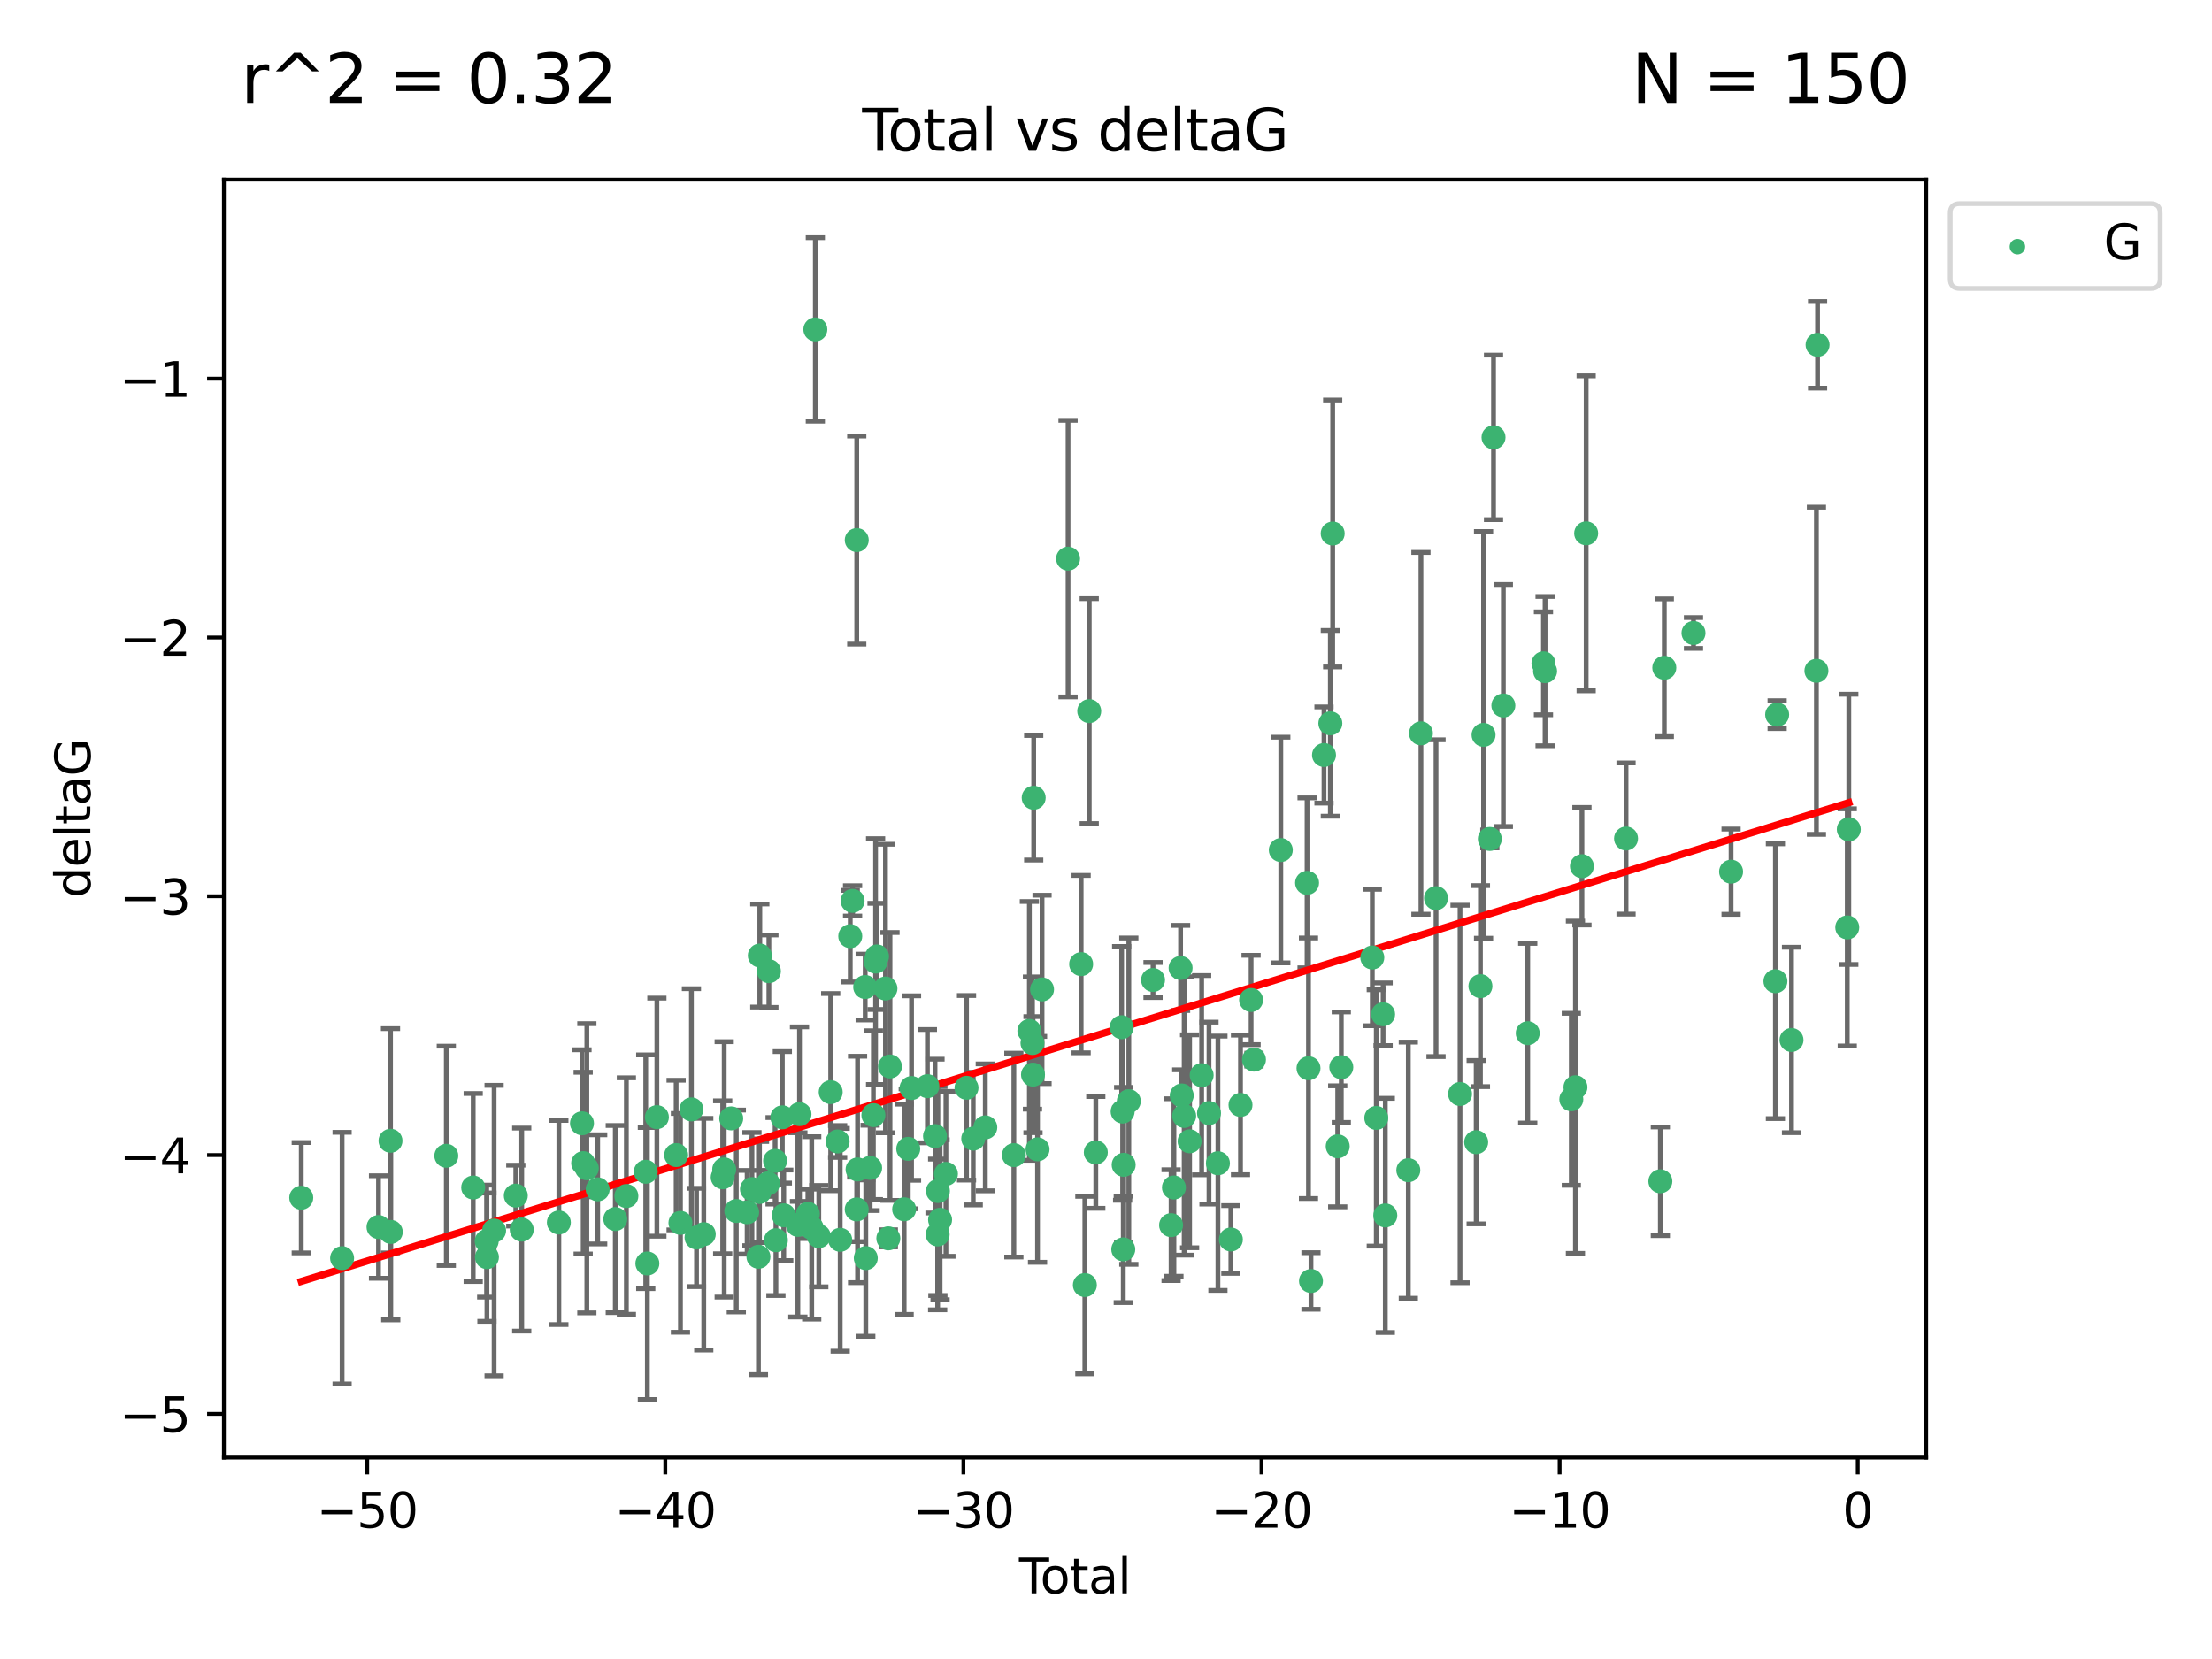 <?xml version="1.0" encoding="utf-8" standalone="no"?>
<!DOCTYPE svg PUBLIC "-//W3C//DTD SVG 1.1//EN"
  "http://www.w3.org/Graphics/SVG/1.1/DTD/svg11.dtd">
<svg xmlns:xlink="http://www.w3.org/1999/xlink" width="460.8pt" height="345.6pt" viewBox="0 0 460.8 345.6" xmlns="http://www.w3.org/2000/svg" version="1.1">
 <defs>
  <style type="text/css">*{stroke-linejoin: round; stroke-linecap: butt}</style>
 </defs>
 <g id="figure_1">
  <g id="patch_1">
   <path d="M 0 345.6 
L 460.8 345.6 
L 460.8 0 
L 0 0 
z
" style="fill: #ffffff"/>
  </g>
  <g id="axes_1">
   <g id="patch_2">
    <path d="M 46.64 303.64 
L 401.26 303.64 
L 401.26 37.411 
L 46.64 37.411 
z
" style="fill: #ffffff"/>
   </g>
   <g id="PathCollection_1">
    <defs>
     <path id="mc334b4401f" d="M 0 1.118 
C 0.297 1.118 0.581 1 0.791 0.791 
C 1 0.581 1.118 0.297 1.118 0 
C 1.118 -0.297 1 -0.581 0.791 -0.791 
C 0.581 -1 0.297 -1.118 0 -1.118 
C -0.297 -1.118 -0.581 -1 -0.791 -0.791 
C -1 -0.581 -1.118 -0.297 -1.118 0 
C -1.118 0.297 -1 0.581 -0.791 0.791 
C -0.581 1 -0.297 1.118 0 1.118 
z
" style="stroke: #3cb371"/>
    </defs>
    <g clip-path="url(#p7c57686c70)">
     <use xlink:href="#mc334b4401f" x="62.759" y="249.511" style="fill: #3cb371; stroke: #3cb371"/>
     <use xlink:href="#mc334b4401f" x="71.266" y="262.101" style="fill: #3cb371; stroke: #3cb371"/>
     <use xlink:href="#mc334b4401f" x="78.851" y="255.612" style="fill: #3cb371; stroke: #3cb371"/>
     <use xlink:href="#mc334b4401f" x="81.351" y="237.643" style="fill: #3cb371; stroke: #3cb371"/>
     <use xlink:href="#mc334b4401f" x="81.406" y="256.635" style="fill: #3cb371; stroke: #3cb371"/>
     <use xlink:href="#mc334b4401f" x="92.974" y="240.774" style="fill: #3cb371; stroke: #3cb371"/>
     <use xlink:href="#mc334b4401f" x="98.575" y="247.383" style="fill: #3cb371; stroke: #3cb371"/>
     <use xlink:href="#mc334b4401f" x="101.388" y="258.554" style="fill: #3cb371; stroke: #3cb371"/>
     <use xlink:href="#mc334b4401f" x="101.436" y="261.891" style="fill: #3cb371; stroke: #3cb371"/>
     <use xlink:href="#mc334b4401f" x="102.93" y="256.349" style="fill: #3cb371; stroke: #3cb371"/>
     <use xlink:href="#mc334b4401f" x="107.451" y="249.072" style="fill: #3cb371; stroke: #3cb371"/>
     <use xlink:href="#mc334b4401f" x="108.685" y="256.148" style="fill: #3cb371; stroke: #3cb371"/>
     <use xlink:href="#mc334b4401f" x="116.42" y="254.667" style="fill: #3cb371; stroke: #3cb371"/>
     <use xlink:href="#mc334b4401f" x="121.238" y="234.004" style="fill: #3cb371; stroke: #3cb371"/>
     <use xlink:href="#mc334b4401f" x="121.486" y="242.297" style="fill: #3cb371; stroke: #3cb371"/>
     <use xlink:href="#mc334b4401f" x="122.251" y="243.375" style="fill: #3cb371; stroke: #3cb371"/>
     <use xlink:href="#mc334b4401f" x="124.507" y="247.764" style="fill: #3cb371; stroke: #3cb371"/>
     <use xlink:href="#mc334b4401f" x="128.175" y="253.95" style="fill: #3cb371; stroke: #3cb371"/>
     <use xlink:href="#mc334b4401f" x="130.484" y="249.158" style="fill: #3cb371; stroke: #3cb371"/>
     <use xlink:href="#mc334b4401f" x="134.521" y="244.103" style="fill: #3cb371; stroke: #3cb371"/>
     <use xlink:href="#mc334b4401f" x="134.857" y="263.208" style="fill: #3cb371; stroke: #3cb371"/>
     <use xlink:href="#mc334b4401f" x="136.841" y="232.722" style="fill: #3cb371; stroke: #3cb371"/>
     <use xlink:href="#mc334b4401f" x="140.848" y="240.62" style="fill: #3cb371; stroke: #3cb371"/>
     <use xlink:href="#mc334b4401f" x="141.747" y="254.747" style="fill: #3cb371; stroke: #3cb371"/>
     <use xlink:href="#mc334b4401f" x="144.035" y="231.106" style="fill: #3cb371; stroke: #3cb371"/>
     <use xlink:href="#mc334b4401f" x="145.099" y="257.788" style="fill: #3cb371; stroke: #3cb371"/>
     <use xlink:href="#mc334b4401f" x="146.607" y="257.105" style="fill: #3cb371; stroke: #3cb371"/>
     <use xlink:href="#mc334b4401f" x="150.549" y="245.254" style="fill: #3cb371; stroke: #3cb371"/>
     <use xlink:href="#mc334b4401f" x="150.863" y="243.608" style="fill: #3cb371; stroke: #3cb371"/>
     <use xlink:href="#mc334b4401f" x="152.327" y="232.982" style="fill: #3cb371; stroke: #3cb371"/>
     <use xlink:href="#mc334b4401f" x="153.386" y="252.273" style="fill: #3cb371; stroke: #3cb371"/>
     <use xlink:href="#mc334b4401f" x="155.642" y="252.539" style="fill: #3cb371; stroke: #3cb371"/>
     <use xlink:href="#mc334b4401f" x="156.645" y="247.708" style="fill: #3cb371; stroke: #3cb371"/>
     <use xlink:href="#mc334b4401f" x="157.997" y="261.811" style="fill: #3cb371; stroke: #3cb371"/>
     <use xlink:href="#mc334b4401f" x="158.216" y="248.314" style="fill: #3cb371; stroke: #3cb371"/>
     <use xlink:href="#mc334b4401f" x="158.284" y="199.055" style="fill: #3cb371; stroke: #3cb371"/>
     <use xlink:href="#mc334b4401f" x="159.996" y="246.518" style="fill: #3cb371; stroke: #3cb371"/>
     <use xlink:href="#mc334b4401f" x="160.175" y="202.318" style="fill: #3cb371; stroke: #3cb371"/>
     <use xlink:href="#mc334b4401f" x="161.466" y="241.82" style="fill: #3cb371; stroke: #3cb371"/>
     <use xlink:href="#mc334b4401f" x="161.637" y="258.36" style="fill: #3cb371; stroke: #3cb371"/>
     <use xlink:href="#mc334b4401f" x="162.973" y="232.76" style="fill: #3cb371; stroke: #3cb371"/>
     <use xlink:href="#mc334b4401f" x="163.27" y="253.173" style="fill: #3cb371; stroke: #3cb371"/>
     <use xlink:href="#mc334b4401f" x="166.208" y="255.165" style="fill: #3cb371; stroke: #3cb371"/>
     <use xlink:href="#mc334b4401f" x="166.548" y="232.095" style="fill: #3cb371; stroke: #3cb371"/>
     <use xlink:href="#mc334b4401f" x="168.298" y="252.863" style="fill: #3cb371; stroke: #3cb371"/>
     <use xlink:href="#mc334b4401f" x="169.094" y="255.798" style="fill: #3cb371; stroke: #3cb371"/>
     <use xlink:href="#mc334b4401f" x="169.848" y="68.625" style="fill: #3cb371; stroke: #3cb371"/>
     <use xlink:href="#mc334b4401f" x="170.57" y="257.516" style="fill: #3cb371; stroke: #3cb371"/>
     <use xlink:href="#mc334b4401f" x="173.048" y="227.511" style="fill: #3cb371; stroke: #3cb371"/>
     <use xlink:href="#mc334b4401f" x="174.491" y="237.789" style="fill: #3cb371; stroke: #3cb371"/>
     <use xlink:href="#mc334b4401f" x="175.026" y="258.275" style="fill: #3cb371; stroke: #3cb371"/>
     <use xlink:href="#mc334b4401f" x="177.123" y="195.022" style="fill: #3cb371; stroke: #3cb371"/>
     <use xlink:href="#mc334b4401f" x="177.606" y="187.669" style="fill: #3cb371; stroke: #3cb371"/>
     <use xlink:href="#mc334b4401f" x="178.467" y="251.941" style="fill: #3cb371; stroke: #3cb371"/>
     <use xlink:href="#mc334b4401f" x="178.475" y="112.506" style="fill: #3cb371; stroke: #3cb371"/>
     <use xlink:href="#mc334b4401f" x="178.646" y="243.62" style="fill: #3cb371; stroke: #3cb371"/>
     <use xlink:href="#mc334b4401f" x="180.231" y="205.616" style="fill: #3cb371; stroke: #3cb371"/>
     <use xlink:href="#mc334b4401f" x="180.358" y="262.086" style="fill: #3cb371; stroke: #3cb371"/>
     <use xlink:href="#mc334b4401f" x="181.263" y="243.296" style="fill: #3cb371; stroke: #3cb371"/>
     <use xlink:href="#mc334b4401f" x="181.939" y="232.3" style="fill: #3cb371; stroke: #3cb371"/>
     <use xlink:href="#mc334b4401f" x="182.399" y="200.312" style="fill: #3cb371; stroke: #3cb371"/>
     <use xlink:href="#mc334b4401f" x="182.699" y="199.237" style="fill: #3cb371; stroke: #3cb371"/>
     <use xlink:href="#mc334b4401f" x="184.453" y="205.925" style="fill: #3cb371; stroke: #3cb371"/>
     <use xlink:href="#mc334b4401f" x="185.055" y="257.97" style="fill: #3cb371; stroke: #3cb371"/>
     <use xlink:href="#mc334b4401f" x="185.401" y="222.166" style="fill: #3cb371; stroke: #3cb371"/>
     <use xlink:href="#mc334b4401f" x="188.348" y="251.914" style="fill: #3cb371; stroke: #3cb371"/>
     <use xlink:href="#mc334b4401f" x="189.203" y="239.326" style="fill: #3cb371; stroke: #3cb371"/>
     <use xlink:href="#mc334b4401f" x="189.888" y="226.659" style="fill: #3cb371; stroke: #3cb371"/>
     <use xlink:href="#mc334b4401f" x="193.194" y="226.269" style="fill: #3cb371; stroke: #3cb371"/>
     <use xlink:href="#mc334b4401f" x="194.777" y="236.665" style="fill: #3cb371; stroke: #3cb371"/>
     <use xlink:href="#mc334b4401f" x="195.327" y="257.162" style="fill: #3cb371; stroke: #3cb371"/>
     <use xlink:href="#mc334b4401f" x="195.378" y="248.117" style="fill: #3cb371; stroke: #3cb371"/>
     <use xlink:href="#mc334b4401f" x="195.833" y="254.099" style="fill: #3cb371; stroke: #3cb371"/>
     <use xlink:href="#mc334b4401f" x="197.053" y="244.543" style="fill: #3cb371; stroke: #3cb371"/>
     <use xlink:href="#mc334b4401f" x="201.344" y="226.611" style="fill: #3cb371; stroke: #3cb371"/>
     <use xlink:href="#mc334b4401f" x="202.741" y="237.196" style="fill: #3cb371; stroke: #3cb371"/>
     <use xlink:href="#mc334b4401f" x="205.251" y="234.851" style="fill: #3cb371; stroke: #3cb371"/>
     <use xlink:href="#mc334b4401f" x="211.206" y="240.633" style="fill: #3cb371; stroke: #3cb371"/>
     <use xlink:href="#mc334b4401f" x="214.437" y="214.755" style="fill: #3cb371; stroke: #3cb371"/>
     <use xlink:href="#mc334b4401f" x="215.08" y="217.285" style="fill: #3cb371; stroke: #3cb371"/>
     <use xlink:href="#mc334b4401f" x="215.193" y="223.869" style="fill: #3cb371; stroke: #3cb371"/>
     <use xlink:href="#mc334b4401f" x="215.337" y="166.184" style="fill: #3cb371; stroke: #3cb371"/>
     <use xlink:href="#mc334b4401f" x="216.137" y="239.432" style="fill: #3cb371; stroke: #3cb371"/>
     <use xlink:href="#mc334b4401f" x="217.076" y="206.113" style="fill: #3cb371; stroke: #3cb371"/>
     <use xlink:href="#mc334b4401f" x="222.495" y="116.375" style="fill: #3cb371; stroke: #3cb371"/>
     <use xlink:href="#mc334b4401f" x="225.22" y="200.846" style="fill: #3cb371; stroke: #3cb371"/>
     <use xlink:href="#mc334b4401f" x="225.996" y="267.704" style="fill: #3cb371; stroke: #3cb371"/>
     <use xlink:href="#mc334b4401f" x="226.907" y="148.135" style="fill: #3cb371; stroke: #3cb371"/>
     <use xlink:href="#mc334b4401f" x="228.275" y="240.071" style="fill: #3cb371; stroke: #3cb371"/>
     <use xlink:href="#mc334b4401f" x="233.661" y="213.988" style="fill: #3cb371; stroke: #3cb371"/>
     <use xlink:href="#mc334b4401f" x="233.864" y="231.561" style="fill: #3cb371; stroke: #3cb371"/>
     <use xlink:href="#mc334b4401f" x="233.997" y="260.27" style="fill: #3cb371; stroke: #3cb371"/>
     <use xlink:href="#mc334b4401f" x="234.08" y="242.656" style="fill: #3cb371; stroke: #3cb371"/>
     <use xlink:href="#mc334b4401f" x="235.153" y="229.396" style="fill: #3cb371; stroke: #3cb371"/>
     <use xlink:href="#mc334b4401f" x="240.197" y="204.152" style="fill: #3cb371; stroke: #3cb371"/>
     <use xlink:href="#mc334b4401f" x="243.957" y="255.221" style="fill: #3cb371; stroke: #3cb371"/>
     <use xlink:href="#mc334b4401f" x="244.55" y="247.379" style="fill: #3cb371; stroke: #3cb371"/>
     <use xlink:href="#mc334b4401f" x="245.938" y="201.645" style="fill: #3cb371; stroke: #3cb371"/>
     <use xlink:href="#mc334b4401f" x="246.18" y="228.21" style="fill: #3cb371; stroke: #3cb371"/>
     <use xlink:href="#mc334b4401f" x="246.682" y="232.471" style="fill: #3cb371; stroke: #3cb371"/>
     <use xlink:href="#mc334b4401f" x="247.815" y="237.752" style="fill: #3cb371; stroke: #3cb371"/>
     <use xlink:href="#mc334b4401f" x="250.327" y="223.982" style="fill: #3cb371; stroke: #3cb371"/>
     <use xlink:href="#mc334b4401f" x="251.857" y="231.881" style="fill: #3cb371; stroke: #3cb371"/>
     <use xlink:href="#mc334b4401f" x="253.716" y="242.328" style="fill: #3cb371; stroke: #3cb371"/>
     <use xlink:href="#mc334b4401f" x="256.413" y="258.21" style="fill: #3cb371; stroke: #3cb371"/>
     <use xlink:href="#mc334b4401f" x="258.419" y="230.175" style="fill: #3cb371; stroke: #3cb371"/>
     <use xlink:href="#mc334b4401f" x="260.626" y="208.314" style="fill: #3cb371; stroke: #3cb371"/>
     <use xlink:href="#mc334b4401f" x="261.223" y="220.74" style="fill: #3cb371; stroke: #3cb371"/>
     <use xlink:href="#mc334b4401f" x="266.814" y="177.08" style="fill: #3cb371; stroke: #3cb371"/>
     <use xlink:href="#mc334b4401f" x="272.287" y="183.918" style="fill: #3cb371; stroke: #3cb371"/>
     <use xlink:href="#mc334b4401f" x="272.583" y="222.534" style="fill: #3cb371; stroke: #3cb371"/>
     <use xlink:href="#mc334b4401f" x="273.102" y="266.855" style="fill: #3cb371; stroke: #3cb371"/>
     <use xlink:href="#mc334b4401f" x="275.814" y="157.284" style="fill: #3cb371; stroke: #3cb371"/>
     <use xlink:href="#mc334b4401f" x="277.136" y="150.683" style="fill: #3cb371; stroke: #3cb371"/>
     <use xlink:href="#mc334b4401f" x="277.623" y="111.14" style="fill: #3cb371; stroke: #3cb371"/>
     <use xlink:href="#mc334b4401f" x="278.669" y="238.799" style="fill: #3cb371; stroke: #3cb371"/>
     <use xlink:href="#mc334b4401f" x="279.416" y="222.316" style="fill: #3cb371; stroke: #3cb371"/>
     <use xlink:href="#mc334b4401f" x="285.876" y="199.469" style="fill: #3cb371; stroke: #3cb371"/>
     <use xlink:href="#mc334b4401f" x="286.705" y="232.886" style="fill: #3cb371; stroke: #3cb371"/>
     <use xlink:href="#mc334b4401f" x="288.128" y="211.288" style="fill: #3cb371; stroke: #3cb371"/>
     <use xlink:href="#mc334b4401f" x="288.585" y="253.198" style="fill: #3cb371; stroke: #3cb371"/>
     <use xlink:href="#mc334b4401f" x="293.378" y="243.774" style="fill: #3cb371; stroke: #3cb371"/>
     <use xlink:href="#mc334b4401f" x="296.007" y="152.764" style="fill: #3cb371; stroke: #3cb371"/>
     <use xlink:href="#mc334b4401f" x="299.15" y="187.104" style="fill: #3cb371; stroke: #3cb371"/>
     <use xlink:href="#mc334b4401f" x="304.155" y="227.9" style="fill: #3cb371; stroke: #3cb371"/>
     <use xlink:href="#mc334b4401f" x="307.514" y="237.938" style="fill: #3cb371; stroke: #3cb371"/>
     <use xlink:href="#mc334b4401f" x="308.4" y="205.43" style="fill: #3cb371; stroke: #3cb371"/>
     <use xlink:href="#mc334b4401f" x="309.051" y="153.088" style="fill: #3cb371; stroke: #3cb371"/>
     <use xlink:href="#mc334b4401f" x="310.358" y="174.766" style="fill: #3cb371; stroke: #3cb371"/>
     <use xlink:href="#mc334b4401f" x="311.128" y="91.115" style="fill: #3cb371; stroke: #3cb371"/>
     <use xlink:href="#mc334b4401f" x="313.176" y="146.969" style="fill: #3cb371; stroke: #3cb371"/>
     <use xlink:href="#mc334b4401f" x="318.255" y="215.235" style="fill: #3cb371; stroke: #3cb371"/>
     <use xlink:href="#mc334b4401f" x="321.53" y="138.178" style="fill: #3cb371; stroke: #3cb371"/>
     <use xlink:href="#mc334b4401f" x="321.869" y="139.809" style="fill: #3cb371; stroke: #3cb371"/>
     <use xlink:href="#mc334b4401f" x="327.332" y="229.004" style="fill: #3cb371; stroke: #3cb371"/>
     <use xlink:href="#mc334b4401f" x="328.192" y="226.492" style="fill: #3cb371; stroke: #3cb371"/>
     <use xlink:href="#mc334b4401f" x="329.545" y="180.45" style="fill: #3cb371; stroke: #3cb371"/>
     <use xlink:href="#mc334b4401f" x="330.425" y="111.101" style="fill: #3cb371; stroke: #3cb371"/>
     <use xlink:href="#mc334b4401f" x="338.733" y="174.678" style="fill: #3cb371; stroke: #3cb371"/>
     <use xlink:href="#mc334b4401f" x="345.881" y="246.086" style="fill: #3cb371; stroke: #3cb371"/>
     <use xlink:href="#mc334b4401f" x="346.703" y="139.107" style="fill: #3cb371; stroke: #3cb371"/>
     <use xlink:href="#mc334b4401f" x="352.782" y="131.861" style="fill: #3cb371; stroke: #3cb371"/>
     <use xlink:href="#mc334b4401f" x="360.615" y="181.586" style="fill: #3cb371; stroke: #3cb371"/>
     <use xlink:href="#mc334b4401f" x="369.852" y="204.406" style="fill: #3cb371; stroke: #3cb371"/>
     <use xlink:href="#mc334b4401f" x="370.213" y="148.867" style="fill: #3cb371; stroke: #3cb371"/>
     <use xlink:href="#mc334b4401f" x="373.203" y="216.646" style="fill: #3cb371; stroke: #3cb371"/>
     <use xlink:href="#mc334b4401f" x="378.394" y="139.734" style="fill: #3cb371; stroke: #3cb371"/>
     <use xlink:href="#mc334b4401f" x="378.633" y="71.834" style="fill: #3cb371; stroke: #3cb371"/>
     <use xlink:href="#mc334b4401f" x="384.819" y="193.196" style="fill: #3cb371; stroke: #3cb371"/>
     <use xlink:href="#mc334b4401f" x="385.141" y="172.765" style="fill: #3cb371; stroke: #3cb371"/>
    </g>
   </g>
   <g id="matplotlib.axis_1">
    <g id="xtick_1">
     <g id="line2d_1">
      <defs>
       <path id="mb133bc7d9a" d="M 0 0 
L 0 3.5 
" style="stroke: #000000; stroke-width: 0.8"/>
      </defs>
      <g>
       <use xlink:href="#mb133bc7d9a" x="76.493" y="303.64" style="stroke: #000000; stroke-width: 0.8"/>
      </g>
     </g>
     <g id="text_1">
      <!-- −50 -->
      <g transform="translate(65.94 318.238) scale(0.1 -0.1)">
       <defs>
        <path id="DejaVuSans-2212" d="M 678 2272 
L 4684 2272 
L 4684 1741 
L 678 1741 
L 678 2272 
z
" transform="scale(0.016)"/>
        <path id="DejaVuSans-35" d="M 691 4666 
L 3169 4666 
L 3169 4134 
L 1269 4134 
L 1269 2991 
Q 1406 3038 1543 3061 
Q 1681 3084 1819 3084 
Q 2600 3084 3056 2656 
Q 3513 2228 3513 1497 
Q 3513 744 3044 326 
Q 2575 -91 1722 -91 
Q 1428 -91 1123 -41 
Q 819 9 494 109 
L 494 744 
Q 775 591 1075 516 
Q 1375 441 1709 441 
Q 2250 441 2565 725 
Q 2881 1009 2881 1497 
Q 2881 1984 2565 2268 
Q 2250 2553 1709 2553 
Q 1456 2553 1204 2497 
Q 953 2441 691 2322 
L 691 4666 
z
" transform="scale(0.016)"/>
        <path id="DejaVuSans-30" d="M 2034 4250 
Q 1547 4250 1301 3770 
Q 1056 3291 1056 2328 
Q 1056 1369 1301 889 
Q 1547 409 2034 409 
Q 2525 409 2770 889 
Q 3016 1369 3016 2328 
Q 3016 3291 2770 3770 
Q 2525 4250 2034 4250 
z
M 2034 4750 
Q 2819 4750 3233 4129 
Q 3647 3509 3647 2328 
Q 3647 1150 3233 529 
Q 2819 -91 2034 -91 
Q 1250 -91 836 529 
Q 422 1150 422 2328 
Q 422 3509 836 4129 
Q 1250 4750 2034 4750 
z
" transform="scale(0.016)"/>
       </defs>
       <use xlink:href="#DejaVuSans-2212"/>
       <use xlink:href="#DejaVuSans-35" x="83.789"/>
       <use xlink:href="#DejaVuSans-30" x="147.412"/>
      </g>
     </g>
    </g>
    <g id="xtick_2">
     <g id="line2d_2">
      <g>
       <use xlink:href="#mb133bc7d9a" x="138.594" y="303.64" style="stroke: #000000; stroke-width: 0.8"/>
      </g>
     </g>
     <g id="text_2">
      <!-- −40 -->
      <g transform="translate(128.042 318.238) scale(0.1 -0.1)">
       <defs>
        <path id="DejaVuSans-34" d="M 2419 4116 
L 825 1625 
L 2419 1625 
L 2419 4116 
z
M 2253 4666 
L 3047 4666 
L 3047 1625 
L 3713 1625 
L 3713 1100 
L 3047 1100 
L 3047 0 
L 2419 0 
L 2419 1100 
L 313 1100 
L 313 1709 
L 2253 4666 
z
" transform="scale(0.016)"/>
       </defs>
       <use xlink:href="#DejaVuSans-2212"/>
       <use xlink:href="#DejaVuSans-34" x="83.789"/>
       <use xlink:href="#DejaVuSans-30" x="147.412"/>
      </g>
     </g>
    </g>
    <g id="xtick_3">
     <g id="line2d_3">
      <g>
       <use xlink:href="#mb133bc7d9a" x="200.695" y="303.64" style="stroke: #000000; stroke-width: 0.8"/>
      </g>
     </g>
     <g id="text_3">
      <!-- −30 -->
      <g transform="translate(190.143 318.238) scale(0.1 -0.1)">
       <defs>
        <path id="DejaVuSans-33" d="M 2597 2516 
Q 3050 2419 3304 2112 
Q 3559 1806 3559 1356 
Q 3559 666 3084 287 
Q 2609 -91 1734 -91 
Q 1441 -91 1130 -33 
Q 819 25 488 141 
L 488 750 
Q 750 597 1062 519 
Q 1375 441 1716 441 
Q 2309 441 2620 675 
Q 2931 909 2931 1356 
Q 2931 1769 2642 2001 
Q 2353 2234 1838 2234 
L 1294 2234 
L 1294 2753 
L 1863 2753 
Q 2328 2753 2575 2939 
Q 2822 3125 2822 3475 
Q 2822 3834 2567 4026 
Q 2313 4219 1838 4219 
Q 1578 4219 1281 4162 
Q 984 4106 628 3988 
L 628 4550 
Q 988 4650 1302 4700 
Q 1616 4750 1894 4750 
Q 2613 4750 3031 4423 
Q 3450 4097 3450 3541 
Q 3450 3153 3228 2886 
Q 3006 2619 2597 2516 
z
" transform="scale(0.016)"/>
       </defs>
       <use xlink:href="#DejaVuSans-2212"/>
       <use xlink:href="#DejaVuSans-33" x="83.789"/>
       <use xlink:href="#DejaVuSans-30" x="147.412"/>
      </g>
     </g>
    </g>
    <g id="xtick_4">
     <g id="line2d_4">
      <g>
       <use xlink:href="#mb133bc7d9a" x="262.796" y="303.64" style="stroke: #000000; stroke-width: 0.8"/>
      </g>
     </g>
     <g id="text_4">
      <!-- −20 -->
      <g transform="translate(252.244 318.238) scale(0.1 -0.1)">
       <defs>
        <path id="DejaVuSans-32" d="M 1228 531 
L 3431 531 
L 3431 0 
L 469 0 
L 469 531 
Q 828 903 1448 1529 
Q 2069 2156 2228 2338 
Q 2531 2678 2651 2914 
Q 2772 3150 2772 3378 
Q 2772 3750 2511 3984 
Q 2250 4219 1831 4219 
Q 1534 4219 1204 4116 
Q 875 4013 500 3803 
L 500 4441 
Q 881 4594 1212 4672 
Q 1544 4750 1819 4750 
Q 2544 4750 2975 4387 
Q 3406 4025 3406 3419 
Q 3406 3131 3298 2873 
Q 3191 2616 2906 2266 
Q 2828 2175 2409 1742 
Q 1991 1309 1228 531 
z
" transform="scale(0.016)"/>
       </defs>
       <use xlink:href="#DejaVuSans-2212"/>
       <use xlink:href="#DejaVuSans-32" x="83.789"/>
       <use xlink:href="#DejaVuSans-30" x="147.412"/>
      </g>
     </g>
    </g>
    <g id="xtick_5">
     <g id="line2d_5">
      <g>
       <use xlink:href="#mb133bc7d9a" x="324.897" y="303.64" style="stroke: #000000; stroke-width: 0.8"/>
      </g>
     </g>
     <g id="text_5">
      <!-- −10 -->
      <g transform="translate(314.345 318.238) scale(0.1 -0.1)">
       <defs>
        <path id="DejaVuSans-31" d="M 794 531 
L 1825 531 
L 1825 4091 
L 703 3866 
L 703 4441 
L 1819 4666 
L 2450 4666 
L 2450 531 
L 3481 531 
L 3481 0 
L 794 0 
L 794 531 
z
" transform="scale(0.016)"/>
       </defs>
       <use xlink:href="#DejaVuSans-2212"/>
       <use xlink:href="#DejaVuSans-31" x="83.789"/>
       <use xlink:href="#DejaVuSans-30" x="147.412"/>
      </g>
     </g>
    </g>
    <g id="xtick_6">
     <g id="line2d_6">
      <g>
       <use xlink:href="#mb133bc7d9a" x="386.999" y="303.64" style="stroke: #000000; stroke-width: 0.8"/>
      </g>
     </g>
     <g id="text_6">
      <!-- 0 -->
      <g transform="translate(383.817 318.238) scale(0.1 -0.1)">
       <use xlink:href="#DejaVuSans-30"/>
      </g>
     </g>
    </g>
    <g id="text_7">
     <!-- Total -->
     <g transform="translate(212.273 331.917) scale(0.1 -0.1)">
      <defs>
       <path id="DejaVuSans-54" d="M -19 4666 
L 3928 4666 
L 3928 4134 
L 2272 4134 
L 2272 0 
L 1638 0 
L 1638 4134 
L -19 4134 
L -19 4666 
z
" transform="scale(0.016)"/>
       <path id="DejaVuSans-6f" d="M 1959 3097 
Q 1497 3097 1228 2736 
Q 959 2375 959 1747 
Q 959 1119 1226 758 
Q 1494 397 1959 397 
Q 2419 397 2687 759 
Q 2956 1122 2956 1747 
Q 2956 2369 2687 2733 
Q 2419 3097 1959 3097 
z
M 1959 3584 
Q 2709 3584 3137 3096 
Q 3566 2609 3566 1747 
Q 3566 888 3137 398 
Q 2709 -91 1959 -91 
Q 1206 -91 779 398 
Q 353 888 353 1747 
Q 353 2609 779 3096 
Q 1206 3584 1959 3584 
z
" transform="scale(0.016)"/>
       <path id="DejaVuSans-74" d="M 1172 4494 
L 1172 3500 
L 2356 3500 
L 2356 3053 
L 1172 3053 
L 1172 1153 
Q 1172 725 1289 603 
Q 1406 481 1766 481 
L 2356 481 
L 2356 0 
L 1766 0 
Q 1100 0 847 248 
Q 594 497 594 1153 
L 594 3053 
L 172 3053 
L 172 3500 
L 594 3500 
L 594 4494 
L 1172 4494 
z
" transform="scale(0.016)"/>
       <path id="DejaVuSans-61" d="M 2194 1759 
Q 1497 1759 1228 1600 
Q 959 1441 959 1056 
Q 959 750 1161 570 
Q 1363 391 1709 391 
Q 2188 391 2477 730 
Q 2766 1069 2766 1631 
L 2766 1759 
L 2194 1759 
z
M 3341 1997 
L 3341 0 
L 2766 0 
L 2766 531 
Q 2569 213 2275 61 
Q 1981 -91 1556 -91 
Q 1019 -91 701 211 
Q 384 513 384 1019 
Q 384 1609 779 1909 
Q 1175 2209 1959 2209 
L 2766 2209 
L 2766 2266 
Q 2766 2663 2505 2880 
Q 2244 3097 1772 3097 
Q 1472 3097 1187 3025 
Q 903 2953 641 2809 
L 641 3341 
Q 956 3463 1253 3523 
Q 1550 3584 1831 3584 
Q 2591 3584 2966 3190 
Q 3341 2797 3341 1997 
z
" transform="scale(0.016)"/>
       <path id="DejaVuSans-6c" d="M 603 4863 
L 1178 4863 
L 1178 0 
L 603 0 
L 603 4863 
z
" transform="scale(0.016)"/>
      </defs>
      <use xlink:href="#DejaVuSans-54"/>
      <use xlink:href="#DejaVuSans-6f" x="44.084"/>
      <use xlink:href="#DejaVuSans-74" x="105.266"/>
      <use xlink:href="#DejaVuSans-61" x="144.475"/>
      <use xlink:href="#DejaVuSans-6c" x="205.754"/>
     </g>
    </g>
   </g>
   <g id="matplotlib.axis_2">
    <g id="ytick_1">
     <g id="line2d_7">
      <defs>
       <path id="m15d1735903" d="M 0 0 
L -3.5 0 
" style="stroke: #000000; stroke-width: 0.8"/>
      </defs>
      <g>
       <use xlink:href="#m15d1735903" x="46.64" y="294.536" style="stroke: #000000; stroke-width: 0.8"/>
      </g>
     </g>
     <g id="text_8">
      <!-- −5 -->
      <g transform="translate(24.898 298.335) scale(0.1 -0.1)">
       <use xlink:href="#DejaVuSans-2212"/>
       <use xlink:href="#DejaVuSans-35" x="83.789"/>
      </g>
     </g>
    </g>
    <g id="ytick_2">
     <g id="line2d_8">
      <g>
       <use xlink:href="#m15d1735903" x="46.64" y="240.624" style="stroke: #000000; stroke-width: 0.8"/>
      </g>
     </g>
     <g id="text_9">
      <!-- −4 -->
      <g transform="translate(24.898 244.423) scale(0.1 -0.1)">
       <use xlink:href="#DejaVuSans-2212"/>
       <use xlink:href="#DejaVuSans-34" x="83.789"/>
      </g>
     </g>
    </g>
    <g id="ytick_3">
     <g id="line2d_9">
      <g>
       <use xlink:href="#m15d1735903" x="46.64" y="186.712" style="stroke: #000000; stroke-width: 0.8"/>
      </g>
     </g>
     <g id="text_10">
      <!-- −3 -->
      <g transform="translate(24.898 190.511) scale(0.1 -0.1)">
       <use xlink:href="#DejaVuSans-2212"/>
       <use xlink:href="#DejaVuSans-33" x="83.789"/>
      </g>
     </g>
    </g>
    <g id="ytick_4">
     <g id="line2d_10">
      <g>
       <use xlink:href="#m15d1735903" x="46.64" y="132.8" style="stroke: #000000; stroke-width: 0.8"/>
      </g>
     </g>
     <g id="text_11">
      <!-- −2 -->
      <g transform="translate(24.898 136.599) scale(0.1 -0.1)">
       <use xlink:href="#DejaVuSans-2212"/>
       <use xlink:href="#DejaVuSans-32" x="83.789"/>
      </g>
     </g>
    </g>
    <g id="ytick_5">
     <g id="line2d_11">
      <g>
       <use xlink:href="#m15d1735903" x="46.64" y="78.888" style="stroke: #000000; stroke-width: 0.8"/>
      </g>
     </g>
     <g id="text_12">
      <!-- −1 -->
      <g transform="translate(24.898 82.687) scale(0.1 -0.1)">
       <use xlink:href="#DejaVuSans-2212"/>
       <use xlink:href="#DejaVuSans-31" x="83.789"/>
      </g>
     </g>
    </g>
    <g id="text_13">
     <!-- deltaG -->
     <g transform="translate(18.818 187.064) rotate(-90) scale(0.1 -0.1)">
      <defs>
       <path id="DejaVuSans-64" d="M 2906 2969 
L 2906 4863 
L 3481 4863 
L 3481 0 
L 2906 0 
L 2906 525 
Q 2725 213 2448 61 
Q 2172 -91 1784 -91 
Q 1150 -91 751 415 
Q 353 922 353 1747 
Q 353 2572 751 3078 
Q 1150 3584 1784 3584 
Q 2172 3584 2448 3432 
Q 2725 3281 2906 2969 
z
M 947 1747 
Q 947 1113 1208 752 
Q 1469 391 1925 391 
Q 2381 391 2643 752 
Q 2906 1113 2906 1747 
Q 2906 2381 2643 2742 
Q 2381 3103 1925 3103 
Q 1469 3103 1208 2742 
Q 947 2381 947 1747 
z
" transform="scale(0.016)"/>
       <path id="DejaVuSans-65" d="M 3597 1894 
L 3597 1613 
L 953 1613 
Q 991 1019 1311 708 
Q 1631 397 2203 397 
Q 2534 397 2845 478 
Q 3156 559 3463 722 
L 3463 178 
Q 3153 47 2828 -22 
Q 2503 -91 2169 -91 
Q 1331 -91 842 396 
Q 353 884 353 1716 
Q 353 2575 817 3079 
Q 1281 3584 2069 3584 
Q 2775 3584 3186 3129 
Q 3597 2675 3597 1894 
z
M 3022 2063 
Q 3016 2534 2758 2815 
Q 2500 3097 2075 3097 
Q 1594 3097 1305 2825 
Q 1016 2553 972 2059 
L 3022 2063 
z
" transform="scale(0.016)"/>
       <path id="DejaVuSans-47" d="M 3809 666 
L 3809 1919 
L 2778 1919 
L 2778 2438 
L 4434 2438 
L 4434 434 
Q 4069 175 3628 42 
Q 3188 -91 2688 -91 
Q 1594 -91 976 548 
Q 359 1188 359 2328 
Q 359 3472 976 4111 
Q 1594 4750 2688 4750 
Q 3144 4750 3555 4637 
Q 3966 4525 4313 4306 
L 4313 3634 
Q 3963 3931 3569 4081 
Q 3175 4231 2741 4231 
Q 1884 4231 1454 3753 
Q 1025 3275 1025 2328 
Q 1025 1384 1454 906 
Q 1884 428 2741 428 
Q 3075 428 3337 486 
Q 3600 544 3809 666 
z
" transform="scale(0.016)"/>
      </defs>
      <use xlink:href="#DejaVuSans-64"/>
      <use xlink:href="#DejaVuSans-65" x="63.477"/>
      <use xlink:href="#DejaVuSans-6c" x="125"/>
      <use xlink:href="#DejaVuSans-74" x="152.783"/>
      <use xlink:href="#DejaVuSans-61" x="191.992"/>
      <use xlink:href="#DejaVuSans-47" x="253.271"/>
     </g>
    </g>
   </g>
   <g id="LineCollection_1">
    <path d="M 62.759 261.006 
L 62.759 238.016 
" clip-path="url(#p7c57686c70)" style="fill: none; stroke: #696969"/>
    <path d="M 71.266 288.314 
L 71.266 235.888 
" clip-path="url(#p7c57686c70)" style="fill: none; stroke: #696969"/>
    <path d="M 78.851 266.292 
L 78.851 244.933 
" clip-path="url(#p7c57686c70)" style="fill: none; stroke: #696969"/>
    <path d="M 81.351 261.002 
L 81.351 214.283 
" clip-path="url(#p7c57686c70)" style="fill: none; stroke: #696969"/>
    <path d="M 81.406 274.958 
L 81.406 238.312 
" clip-path="url(#p7c57686c70)" style="fill: none; stroke: #696969"/>
    <path d="M 92.974 263.619 
L 92.974 217.93 
" clip-path="url(#p7c57686c70)" style="fill: none; stroke: #696969"/>
    <path d="M 98.575 266.965 
L 98.575 227.801 
" clip-path="url(#p7c57686c70)" style="fill: none; stroke: #696969"/>
    <path d="M 101.388 270.221 
L 101.388 246.887 
" clip-path="url(#p7c57686c70)" style="fill: none; stroke: #696969"/>
    <path d="M 101.436 275.258 
L 101.436 248.524 
" clip-path="url(#p7c57686c70)" style="fill: none; stroke: #696969"/>
    <path d="M 102.93 286.6 
L 102.93 226.098 
" clip-path="url(#p7c57686c70)" style="fill: none; stroke: #696969"/>
    <path d="M 107.451 255.41 
L 107.451 242.733 
" clip-path="url(#p7c57686c70)" style="fill: none; stroke: #696969"/>
    <path d="M 108.685 277.298 
L 108.685 234.999 
" clip-path="url(#p7c57686c70)" style="fill: none; stroke: #696969"/>
    <path d="M 116.42 275.936 
L 116.42 233.397 
" clip-path="url(#p7c57686c70)" style="fill: none; stroke: #696969"/>
    <path d="M 121.238 249.316 
L 121.238 218.691 
" clip-path="url(#p7c57686c70)" style="fill: none; stroke: #696969"/>
    <path d="M 121.486 261.222 
L 121.486 223.371 
" clip-path="url(#p7c57686c70)" style="fill: none; stroke: #696969"/>
    <path d="M 122.251 273.504 
L 122.251 213.245 
" clip-path="url(#p7c57686c70)" style="fill: none; stroke: #696969"/>
    <path d="M 124.507 259.132 
L 124.507 236.396 
" clip-path="url(#p7c57686c70)" style="fill: none; stroke: #696969"/>
    <path d="M 128.175 273.438 
L 128.175 234.462 
" clip-path="url(#p7c57686c70)" style="fill: none; stroke: #696969"/>
    <path d="M 130.484 273.792 
L 130.484 224.525 
" clip-path="url(#p7c57686c70)" style="fill: none; stroke: #696969"/>
    <path d="M 134.521 268.446 
L 134.521 219.76 
" clip-path="url(#p7c57686c70)" style="fill: none; stroke: #696969"/>
    <path d="M 134.857 291.539 
L 134.857 234.878 
" clip-path="url(#p7c57686c70)" style="fill: none; stroke: #696969"/>
    <path d="M 136.841 257.518 
L 136.841 207.926 
" clip-path="url(#p7c57686c70)" style="fill: none; stroke: #696969"/>
    <path d="M 140.848 256.208 
L 140.848 225.033 
" clip-path="url(#p7c57686c70)" style="fill: none; stroke: #696969"/>
    <path d="M 141.747 277.54 
L 141.747 231.954 
" clip-path="url(#p7c57686c70)" style="fill: none; stroke: #696969"/>
    <path d="M 144.035 256.248 
L 144.035 205.963 
" clip-path="url(#p7c57686c70)" style="fill: none; stroke: #696969"/>
    <path d="M 145.099 268.026 
L 145.099 247.551 
" clip-path="url(#p7c57686c70)" style="fill: none; stroke: #696969"/>
    <path d="M 146.607 281.237 
L 146.607 232.972 
" clip-path="url(#p7c57686c70)" style="fill: none; stroke: #696969"/>
    <path d="M 150.549 261.177 
L 150.549 229.33 
" clip-path="url(#p7c57686c70)" style="fill: none; stroke: #696969"/>
    <path d="M 150.863 270.212 
L 150.863 217.005 
" clip-path="url(#p7c57686c70)" style="fill: none; stroke: #696969"/>
    <path d="M 152.327 233.951 
L 152.327 232.014 
" clip-path="url(#p7c57686c70)" style="fill: none; stroke: #696969"/>
    <path d="M 153.386 273.299 
L 153.386 231.247 
" clip-path="url(#p7c57686c70)" style="fill: none; stroke: #696969"/>
    <path d="M 155.642 261.257 
L 155.642 243.822 
" clip-path="url(#p7c57686c70)" style="fill: none; stroke: #696969"/>
    <path d="M 156.645 259.49 
L 156.645 235.926 
" clip-path="url(#p7c57686c70)" style="fill: none; stroke: #696969"/>
    <path d="M 157.997 286.36 
L 157.997 237.262 
" clip-path="url(#p7c57686c70)" style="fill: none; stroke: #696969"/>
    <path d="M 158.216 258.838 
L 158.216 237.79 
" clip-path="url(#p7c57686c70)" style="fill: none; stroke: #696969"/>
    <path d="M 158.284 209.79 
L 158.284 188.32 
" clip-path="url(#p7c57686c70)" style="fill: none; stroke: #696969"/>
    <path d="M 159.996 249.219 
L 159.996 243.817 
" clip-path="url(#p7c57686c70)" style="fill: none; stroke: #696969"/>
    <path d="M 160.175 209.867 
L 160.175 194.769 
" clip-path="url(#p7c57686c70)" style="fill: none; stroke: #696969"/>
    <path d="M 161.466 250.831 
L 161.466 232.81 
" clip-path="url(#p7c57686c70)" style="fill: none; stroke: #696969"/>
    <path d="M 161.637 269.89 
L 161.637 246.83 
" clip-path="url(#p7c57686c70)" style="fill: none; stroke: #696969"/>
    <path d="M 162.973 246.459 
L 162.973 219.061 
" clip-path="url(#p7c57686c70)" style="fill: none; stroke: #696969"/>
    <path d="M 163.27 262.604 
L 163.27 243.742 
" clip-path="url(#p7c57686c70)" style="fill: none; stroke: #696969"/>
    <path d="M 166.208 274.356 
L 166.208 235.975 
" clip-path="url(#p7c57686c70)" style="fill: none; stroke: #696969"/>
    <path d="M 166.548 250.277 
L 166.548 213.912 
" clip-path="url(#p7c57686c70)" style="fill: none; stroke: #696969"/>
    <path d="M 168.298 258.01 
L 168.298 247.716 
" clip-path="url(#p7c57686c70)" style="fill: none; stroke: #696969"/>
    <path d="M 169.094 274.797 
L 169.094 236.798 
" clip-path="url(#p7c57686c70)" style="fill: none; stroke: #696969"/>
    <path d="M 169.848 87.738 
L 169.848 49.513 
" clip-path="url(#p7c57686c70)" style="fill: none; stroke: #696969"/>
    <path d="M 170.57 268.073 
L 170.57 246.96 
" clip-path="url(#p7c57686c70)" style="fill: none; stroke: #696969"/>
    <path d="M 173.048 248.046 
L 173.048 206.975 
" clip-path="url(#p7c57686c70)" style="fill: none; stroke: #696969"/>
    <path d="M 174.491 241.105 
L 174.491 234.472 
" clip-path="url(#p7c57686c70)" style="fill: none; stroke: #696969"/>
    <path d="M 175.026 281.48 
L 175.026 235.071 
" clip-path="url(#p7c57686c70)" style="fill: none; stroke: #696969"/>
    <path d="M 177.123 204.563 
L 177.123 185.481 
" clip-path="url(#p7c57686c70)" style="fill: none; stroke: #696969"/>
    <path d="M 177.606 190.825 
L 177.606 184.514 
" clip-path="url(#p7c57686c70)" style="fill: none; stroke: #696969"/>
    <path d="M 178.467 258.653 
L 178.467 245.228 
" clip-path="url(#p7c57686c70)" style="fill: none; stroke: #696969"/>
    <path d="M 178.475 134.181 
L 178.475 90.832 
" clip-path="url(#p7c57686c70)" style="fill: none; stroke: #696969"/>
    <path d="M 178.646 267.203 
L 178.646 220.038 
" clip-path="url(#p7c57686c70)" style="fill: none; stroke: #696969"/>
    <path d="M 180.231 212.47 
L 180.231 198.763 
" clip-path="url(#p7c57686c70)" style="fill: none; stroke: #696969"/>
    <path d="M 180.358 278.373 
L 180.358 245.8 
" clip-path="url(#p7c57686c70)" style="fill: none; stroke: #696969"/>
    <path d="M 181.263 252.179 
L 181.263 234.412 
" clip-path="url(#p7c57686c70)" style="fill: none; stroke: #696969"/>
    <path d="M 181.939 249.873 
L 181.939 214.728 
" clip-path="url(#p7c57686c70)" style="fill: none; stroke: #696969"/>
    <path d="M 182.399 225.918 
L 182.399 174.705 
" clip-path="url(#p7c57686c70)" style="fill: none; stroke: #696969"/>
    <path d="M 182.699 210.296 
L 182.699 188.179 
" clip-path="url(#p7c57686c70)" style="fill: none; stroke: #696969"/>
    <path d="M 184.453 235.978 
L 184.453 175.872 
" clip-path="url(#p7c57686c70)" style="fill: none; stroke: #696969"/>
    <path d="M 185.055 259.745 
L 185.055 256.194 
" clip-path="url(#p7c57686c70)" style="fill: none; stroke: #696969"/>
    <path d="M 185.401 250.07 
L 185.401 194.262 
" clip-path="url(#p7c57686c70)" style="fill: none; stroke: #696969"/>
    <path d="M 188.348 273.82 
L 188.348 230.009 
" clip-path="url(#p7c57686c70)" style="fill: none; stroke: #696969"/>
    <path d="M 189.203 251.809 
L 189.203 226.842 
" clip-path="url(#p7c57686c70)" style="fill: none; stroke: #696969"/>
    <path d="M 189.888 245.874 
L 189.888 207.444 
" clip-path="url(#p7c57686c70)" style="fill: none; stroke: #696969"/>
    <path d="M 193.194 238.069 
L 193.194 214.469 
" clip-path="url(#p7c57686c70)" style="fill: none; stroke: #696969"/>
    <path d="M 194.777 252.683 
L 194.777 220.646 
" clip-path="url(#p7c57686c70)" style="fill: none; stroke: #696969"/>
    <path d="M 195.327 272.863 
L 195.327 241.461 
" clip-path="url(#p7c57686c70)" style="fill: none; stroke: #696969"/>
    <path d="M 195.378 269.881 
L 195.378 226.352 
" clip-path="url(#p7c57686c70)" style="fill: none; stroke: #696969"/>
    <path d="M 195.833 270.762 
L 195.833 237.437 
" clip-path="url(#p7c57686c70)" style="fill: none; stroke: #696969"/>
    <path d="M 197.053 261.71 
L 197.053 227.376 
" clip-path="url(#p7c57686c70)" style="fill: none; stroke: #696969"/>
    <path d="M 201.344 245.838 
L 201.344 207.384 
" clip-path="url(#p7c57686c70)" style="fill: none; stroke: #696969"/>
    <path d="M 202.741 251.007 
L 202.741 223.385 
" clip-path="url(#p7c57686c70)" style="fill: none; stroke: #696969"/>
    <path d="M 205.251 248.072 
L 205.251 221.63 
" clip-path="url(#p7c57686c70)" style="fill: none; stroke: #696969"/>
    <path d="M 211.206 261.866 
L 211.206 219.399 
" clip-path="url(#p7c57686c70)" style="fill: none; stroke: #696969"/>
    <path d="M 214.437 241.709 
L 214.437 187.8 
" clip-path="url(#p7c57686c70)" style="fill: none; stroke: #696969"/>
    <path d="M 215.08 231.06 
L 215.08 203.511 
" clip-path="url(#p7c57686c70)" style="fill: none; stroke: #696969"/>
    <path d="M 215.193 235.96 
L 215.193 211.778 
" clip-path="url(#p7c57686c70)" style="fill: none; stroke: #696969"/>
    <path d="M 215.337 179.16 
L 215.337 153.208 
" clip-path="url(#p7c57686c70)" style="fill: none; stroke: #696969"/>
    <path d="M 216.137 262.963 
L 216.137 215.901 
" clip-path="url(#p7c57686c70)" style="fill: none; stroke: #696969"/>
    <path d="M 217.076 225.74 
L 217.076 186.486 
" clip-path="url(#p7c57686c70)" style="fill: none; stroke: #696969"/>
    <path d="M 222.495 145.175 
L 222.495 87.574 
" clip-path="url(#p7c57686c70)" style="fill: none; stroke: #696969"/>
    <path d="M 225.22 219.325 
L 225.22 182.367 
" clip-path="url(#p7c57686c70)" style="fill: none; stroke: #696969"/>
    <path d="M 225.996 286.196 
L 225.996 249.213 
" clip-path="url(#p7c57686c70)" style="fill: none; stroke: #696969"/>
    <path d="M 226.907 171.557 
L 226.907 124.714 
" clip-path="url(#p7c57686c70)" style="fill: none; stroke: #696969"/>
    <path d="M 228.275 251.712 
L 228.275 228.43 
" clip-path="url(#p7c57686c70)" style="fill: none; stroke: #696969"/>
    <path d="M 233.661 230.807 
L 233.661 197.17 
" clip-path="url(#p7c57686c70)" style="fill: none; stroke: #696969"/>
    <path d="M 233.864 250.043 
L 233.864 213.078 
" clip-path="url(#p7c57686c70)" style="fill: none; stroke: #696969"/>
    <path d="M 233.997 271.357 
L 233.997 249.184 
" clip-path="url(#p7c57686c70)" style="fill: none; stroke: #696969"/>
    <path d="M 234.08 258.794 
L 234.08 226.519 
" clip-path="url(#p7c57686c70)" style="fill: none; stroke: #696969"/>
    <path d="M 235.153 263.388 
L 235.153 195.404 
" clip-path="url(#p7c57686c70)" style="fill: none; stroke: #696969"/>
    <path d="M 240.197 207.802 
L 240.197 200.503 
" clip-path="url(#p7c57686c70)" style="fill: none; stroke: #696969"/>
    <path d="M 243.957 266.767 
L 243.957 243.675 
" clip-path="url(#p7c57686c70)" style="fill: none; stroke: #696969"/>
    <path d="M 244.55 265.866 
L 244.55 228.891 
" clip-path="url(#p7c57686c70)" style="fill: none; stroke: #696969"/>
    <path d="M 245.938 210.516 
L 245.938 192.774 
" clip-path="url(#p7c57686c70)" style="fill: none; stroke: #696969"/>
    <path d="M 246.18 233.556 
L 246.18 222.864 
" clip-path="url(#p7c57686c70)" style="fill: none; stroke: #696969"/>
    <path d="M 246.682 261.471 
L 246.682 203.471 
" clip-path="url(#p7c57686c70)" style="fill: none; stroke: #696969"/>
    <path d="M 247.815 259.932 
L 247.815 215.573 
" clip-path="url(#p7c57686c70)" style="fill: none; stroke: #696969"/>
    <path d="M 250.327 244.736 
L 250.327 203.228 
" clip-path="url(#p7c57686c70)" style="fill: none; stroke: #696969"/>
    <path d="M 251.857 250.832 
L 251.857 212.931 
" clip-path="url(#p7c57686c70)" style="fill: none; stroke: #696969"/>
    <path d="M 253.716 268.817 
L 253.716 215.839 
" clip-path="url(#p7c57686c70)" style="fill: none; stroke: #696969"/>
    <path d="M 256.413 265.271 
L 256.413 251.149 
" clip-path="url(#p7c57686c70)" style="fill: none; stroke: #696969"/>
    <path d="M 258.419 244.713 
L 258.419 215.637 
" clip-path="url(#p7c57686c70)" style="fill: none; stroke: #696969"/>
    <path d="M 260.626 217.62 
L 260.626 199.009 
" clip-path="url(#p7c57686c70)" style="fill: none; stroke: #696969"/>
    <path d="M 261.223 222.086 
L 261.223 219.395 
" clip-path="url(#p7c57686c70)" style="fill: none; stroke: #696969"/>
    <path d="M 266.814 200.588 
L 266.814 153.573 
" clip-path="url(#p7c57686c70)" style="fill: none; stroke: #696969"/>
    <path d="M 272.287 201.622 
L 272.287 166.215 
" clip-path="url(#p7c57686c70)" style="fill: none; stroke: #696969"/>
    <path d="M 272.583 249.672 
L 272.583 195.396 
" clip-path="url(#p7c57686c70)" style="fill: none; stroke: #696969"/>
    <path d="M 273.102 272.749 
L 273.102 260.962 
" clip-path="url(#p7c57686c70)" style="fill: none; stroke: #696969"/>
    <path d="M 275.814 167.303 
L 275.814 147.264 
" clip-path="url(#p7c57686c70)" style="fill: none; stroke: #696969"/>
    <path d="M 277.136 170.031 
L 277.136 131.334 
" clip-path="url(#p7c57686c70)" style="fill: none; stroke: #696969"/>
    <path d="M 277.623 138.936 
L 277.623 83.344 
" clip-path="url(#p7c57686c70)" style="fill: none; stroke: #696969"/>
    <path d="M 278.669 251.402 
L 278.669 226.197 
" clip-path="url(#p7c57686c70)" style="fill: none; stroke: #696969"/>
    <path d="M 279.416 233.828 
L 279.416 210.804 
" clip-path="url(#p7c57686c70)" style="fill: none; stroke: #696969"/>
    <path d="M 285.876 213.683 
L 285.876 185.255 
" clip-path="url(#p7c57686c70)" style="fill: none; stroke: #696969"/>
    <path d="M 286.705 259.585 
L 286.705 206.188 
" clip-path="url(#p7c57686c70)" style="fill: none; stroke: #696969"/>
    <path d="M 288.128 217.815 
L 288.128 204.762 
" clip-path="url(#p7c57686c70)" style="fill: none; stroke: #696969"/>
    <path d="M 288.585 277.595 
L 288.585 228.801 
" clip-path="url(#p7c57686c70)" style="fill: none; stroke: #696969"/>
    <path d="M 293.378 270.454 
L 293.378 217.094 
" clip-path="url(#p7c57686c70)" style="fill: none; stroke: #696969"/>
    <path d="M 296.007 190.453 
L 296.007 115.076 
" clip-path="url(#p7c57686c70)" style="fill: none; stroke: #696969"/>
    <path d="M 299.15 220.102 
L 299.15 154.106 
" clip-path="url(#p7c57686c70)" style="fill: none; stroke: #696969"/>
    <path d="M 304.155 267.219 
L 304.155 188.582 
" clip-path="url(#p7c57686c70)" style="fill: none; stroke: #696969"/>
    <path d="M 307.514 254.954 
L 307.514 220.922 
" clip-path="url(#p7c57686c70)" style="fill: none; stroke: #696969"/>
    <path d="M 308.4 226.369 
L 308.4 184.491 
" clip-path="url(#p7c57686c70)" style="fill: none; stroke: #696969"/>
    <path d="M 309.051 195.446 
L 309.051 110.729 
" clip-path="url(#p7c57686c70)" style="fill: none; stroke: #696969"/>
    <path d="M 310.358 176.629 
L 310.358 172.904 
" clip-path="url(#p7c57686c70)" style="fill: none; stroke: #696969"/>
    <path d="M 311.128 108.25 
L 311.128 73.98 
" clip-path="url(#p7c57686c70)" style="fill: none; stroke: #696969"/>
    <path d="M 313.176 172.181 
L 313.176 121.758 
" clip-path="url(#p7c57686c70)" style="fill: none; stroke: #696969"/>
    <path d="M 318.255 233.944 
L 318.255 196.527 
" clip-path="url(#p7c57686c70)" style="fill: none; stroke: #696969"/>
    <path d="M 321.53 148.9 
L 321.53 127.456 
" clip-path="url(#p7c57686c70)" style="fill: none; stroke: #696969"/>
    <path d="M 321.869 155.354 
L 321.869 124.264 
" clip-path="url(#p7c57686c70)" style="fill: none; stroke: #696969"/>
    <path d="M 327.332 246.921 
L 327.332 211.088 
" clip-path="url(#p7c57686c70)" style="fill: none; stroke: #696969"/>
    <path d="M 328.192 261.106 
L 328.192 191.879 
" clip-path="url(#p7c57686c70)" style="fill: none; stroke: #696969"/>
    <path d="M 329.545 192.693 
L 329.545 168.206 
" clip-path="url(#p7c57686c70)" style="fill: none; stroke: #696969"/>
    <path d="M 330.425 143.903 
L 330.425 78.298 
" clip-path="url(#p7c57686c70)" style="fill: none; stroke: #696969"/>
    <path d="M 338.733 190.423 
L 338.733 158.933 
" clip-path="url(#p7c57686c70)" style="fill: none; stroke: #696969"/>
    <path d="M 345.881 257.401 
L 345.881 234.771 
" clip-path="url(#p7c57686c70)" style="fill: none; stroke: #696969"/>
    <path d="M 346.703 153.448 
L 346.703 124.767 
" clip-path="url(#p7c57686c70)" style="fill: none; stroke: #696969"/>
    <path d="M 352.782 135.072 
L 352.782 128.651 
" clip-path="url(#p7c57686c70)" style="fill: none; stroke: #696969"/>
    <path d="M 360.615 190.463 
L 360.615 172.708 
" clip-path="url(#p7c57686c70)" style="fill: none; stroke: #696969"/>
    <path d="M 369.852 233.025 
L 369.852 175.787 
" clip-path="url(#p7c57686c70)" style="fill: none; stroke: #696969"/>
    <path d="M 370.213 151.768 
L 370.213 145.967 
" clip-path="url(#p7c57686c70)" style="fill: none; stroke: #696969"/>
    <path d="M 373.203 235.962 
L 373.203 197.329 
" clip-path="url(#p7c57686c70)" style="fill: none; stroke: #696969"/>
    <path d="M 378.394 173.815 
L 378.394 105.652 
" clip-path="url(#p7c57686c70)" style="fill: none; stroke: #696969"/>
    <path d="M 378.633 80.86 
L 378.633 62.809 
" clip-path="url(#p7c57686c70)" style="fill: none; stroke: #696969"/>
    <path d="M 384.819 217.9 
L 384.819 168.492 
" clip-path="url(#p7c57686c70)" style="fill: none; stroke: #696969"/>
    <path d="M 385.141 200.912 
L 385.141 144.619 
" clip-path="url(#p7c57686c70)" style="fill: none; stroke: #696969"/>
   </g>
   <g id="line2d_12">
    <defs>
     <path id="mc46135b885" d="M 2 0 
L -2 -0 
" style="stroke: #696969"/>
    </defs>
    <g clip-path="url(#p7c57686c70)">
     <use xlink:href="#mc46135b885" x="62.759" y="261.006" style="fill: #696969; stroke: #696969"/>
     <use xlink:href="#mc46135b885" x="71.266" y="288.314" style="fill: #696969; stroke: #696969"/>
     <use xlink:href="#mc46135b885" x="78.851" y="266.292" style="fill: #696969; stroke: #696969"/>
     <use xlink:href="#mc46135b885" x="81.351" y="261.002" style="fill: #696969; stroke: #696969"/>
     <use xlink:href="#mc46135b885" x="81.406" y="274.958" style="fill: #696969; stroke: #696969"/>
     <use xlink:href="#mc46135b885" x="92.974" y="263.619" style="fill: #696969; stroke: #696969"/>
     <use xlink:href="#mc46135b885" x="98.575" y="266.965" style="fill: #696969; stroke: #696969"/>
     <use xlink:href="#mc46135b885" x="101.388" y="270.221" style="fill: #696969; stroke: #696969"/>
     <use xlink:href="#mc46135b885" x="101.436" y="275.258" style="fill: #696969; stroke: #696969"/>
     <use xlink:href="#mc46135b885" x="102.93" y="286.6" style="fill: #696969; stroke: #696969"/>
     <use xlink:href="#mc46135b885" x="107.451" y="255.41" style="fill: #696969; stroke: #696969"/>
     <use xlink:href="#mc46135b885" x="108.685" y="277.298" style="fill: #696969; stroke: #696969"/>
     <use xlink:href="#mc46135b885" x="116.42" y="275.936" style="fill: #696969; stroke: #696969"/>
     <use xlink:href="#mc46135b885" x="121.238" y="249.316" style="fill: #696969; stroke: #696969"/>
     <use xlink:href="#mc46135b885" x="121.486" y="261.222" style="fill: #696969; stroke: #696969"/>
     <use xlink:href="#mc46135b885" x="122.251" y="273.504" style="fill: #696969; stroke: #696969"/>
     <use xlink:href="#mc46135b885" x="124.507" y="259.132" style="fill: #696969; stroke: #696969"/>
     <use xlink:href="#mc46135b885" x="128.175" y="273.438" style="fill: #696969; stroke: #696969"/>
     <use xlink:href="#mc46135b885" x="130.484" y="273.792" style="fill: #696969; stroke: #696969"/>
     <use xlink:href="#mc46135b885" x="134.521" y="268.446" style="fill: #696969; stroke: #696969"/>
     <use xlink:href="#mc46135b885" x="134.857" y="291.539" style="fill: #696969; stroke: #696969"/>
     <use xlink:href="#mc46135b885" x="136.841" y="257.518" style="fill: #696969; stroke: #696969"/>
     <use xlink:href="#mc46135b885" x="140.848" y="256.208" style="fill: #696969; stroke: #696969"/>
     <use xlink:href="#mc46135b885" x="141.747" y="277.54" style="fill: #696969; stroke: #696969"/>
     <use xlink:href="#mc46135b885" x="144.035" y="256.248" style="fill: #696969; stroke: #696969"/>
     <use xlink:href="#mc46135b885" x="145.099" y="268.026" style="fill: #696969; stroke: #696969"/>
     <use xlink:href="#mc46135b885" x="146.607" y="281.237" style="fill: #696969; stroke: #696969"/>
     <use xlink:href="#mc46135b885" x="150.549" y="261.177" style="fill: #696969; stroke: #696969"/>
     <use xlink:href="#mc46135b885" x="150.863" y="270.212" style="fill: #696969; stroke: #696969"/>
     <use xlink:href="#mc46135b885" x="152.327" y="233.951" style="fill: #696969; stroke: #696969"/>
     <use xlink:href="#mc46135b885" x="153.386" y="273.299" style="fill: #696969; stroke: #696969"/>
     <use xlink:href="#mc46135b885" x="155.642" y="261.257" style="fill: #696969; stroke: #696969"/>
     <use xlink:href="#mc46135b885" x="156.645" y="259.49" style="fill: #696969; stroke: #696969"/>
     <use xlink:href="#mc46135b885" x="157.997" y="286.36" style="fill: #696969; stroke: #696969"/>
     <use xlink:href="#mc46135b885" x="158.216" y="258.838" style="fill: #696969; stroke: #696969"/>
     <use xlink:href="#mc46135b885" x="158.284" y="209.79" style="fill: #696969; stroke: #696969"/>
     <use xlink:href="#mc46135b885" x="159.996" y="249.219" style="fill: #696969; stroke: #696969"/>
     <use xlink:href="#mc46135b885" x="160.175" y="209.867" style="fill: #696969; stroke: #696969"/>
     <use xlink:href="#mc46135b885" x="161.466" y="250.831" style="fill: #696969; stroke: #696969"/>
     <use xlink:href="#mc46135b885" x="161.637" y="269.89" style="fill: #696969; stroke: #696969"/>
     <use xlink:href="#mc46135b885" x="162.973" y="246.459" style="fill: #696969; stroke: #696969"/>
     <use xlink:href="#mc46135b885" x="163.27" y="262.604" style="fill: #696969; stroke: #696969"/>
     <use xlink:href="#mc46135b885" x="166.208" y="274.356" style="fill: #696969; stroke: #696969"/>
     <use xlink:href="#mc46135b885" x="166.548" y="250.277" style="fill: #696969; stroke: #696969"/>
     <use xlink:href="#mc46135b885" x="168.298" y="258.01" style="fill: #696969; stroke: #696969"/>
     <use xlink:href="#mc46135b885" x="169.094" y="274.797" style="fill: #696969; stroke: #696969"/>
     <use xlink:href="#mc46135b885" x="169.848" y="87.738" style="fill: #696969; stroke: #696969"/>
     <use xlink:href="#mc46135b885" x="170.57" y="268.073" style="fill: #696969; stroke: #696969"/>
     <use xlink:href="#mc46135b885" x="173.048" y="248.046" style="fill: #696969; stroke: #696969"/>
     <use xlink:href="#mc46135b885" x="174.491" y="241.105" style="fill: #696969; stroke: #696969"/>
     <use xlink:href="#mc46135b885" x="175.026" y="281.48" style="fill: #696969; stroke: #696969"/>
     <use xlink:href="#mc46135b885" x="177.123" y="204.563" style="fill: #696969; stroke: #696969"/>
     <use xlink:href="#mc46135b885" x="177.606" y="190.825" style="fill: #696969; stroke: #696969"/>
     <use xlink:href="#mc46135b885" x="178.467" y="258.653" style="fill: #696969; stroke: #696969"/>
     <use xlink:href="#mc46135b885" x="178.475" y="134.181" style="fill: #696969; stroke: #696969"/>
     <use xlink:href="#mc46135b885" x="178.646" y="267.203" style="fill: #696969; stroke: #696969"/>
     <use xlink:href="#mc46135b885" x="180.231" y="212.47" style="fill: #696969; stroke: #696969"/>
     <use xlink:href="#mc46135b885" x="180.358" y="278.373" style="fill: #696969; stroke: #696969"/>
     <use xlink:href="#mc46135b885" x="181.263" y="252.179" style="fill: #696969; stroke: #696969"/>
     <use xlink:href="#mc46135b885" x="181.939" y="249.873" style="fill: #696969; stroke: #696969"/>
     <use xlink:href="#mc46135b885" x="182.399" y="225.918" style="fill: #696969; stroke: #696969"/>
     <use xlink:href="#mc46135b885" x="182.699" y="210.296" style="fill: #696969; stroke: #696969"/>
     <use xlink:href="#mc46135b885" x="184.453" y="235.978" style="fill: #696969; stroke: #696969"/>
     <use xlink:href="#mc46135b885" x="185.055" y="259.745" style="fill: #696969; stroke: #696969"/>
     <use xlink:href="#mc46135b885" x="185.401" y="250.07" style="fill: #696969; stroke: #696969"/>
     <use xlink:href="#mc46135b885" x="188.348" y="273.82" style="fill: #696969; stroke: #696969"/>
     <use xlink:href="#mc46135b885" x="189.203" y="251.809" style="fill: #696969; stroke: #696969"/>
     <use xlink:href="#mc46135b885" x="189.888" y="245.874" style="fill: #696969; stroke: #696969"/>
     <use xlink:href="#mc46135b885" x="193.194" y="238.069" style="fill: #696969; stroke: #696969"/>
     <use xlink:href="#mc46135b885" x="194.777" y="252.683" style="fill: #696969; stroke: #696969"/>
     <use xlink:href="#mc46135b885" x="195.327" y="272.863" style="fill: #696969; stroke: #696969"/>
     <use xlink:href="#mc46135b885" x="195.378" y="269.881" style="fill: #696969; stroke: #696969"/>
     <use xlink:href="#mc46135b885" x="195.833" y="270.762" style="fill: #696969; stroke: #696969"/>
     <use xlink:href="#mc46135b885" x="197.053" y="261.71" style="fill: #696969; stroke: #696969"/>
     <use xlink:href="#mc46135b885" x="201.344" y="245.838" style="fill: #696969; stroke: #696969"/>
     <use xlink:href="#mc46135b885" x="202.741" y="251.007" style="fill: #696969; stroke: #696969"/>
     <use xlink:href="#mc46135b885" x="205.251" y="248.072" style="fill: #696969; stroke: #696969"/>
     <use xlink:href="#mc46135b885" x="211.206" y="261.866" style="fill: #696969; stroke: #696969"/>
     <use xlink:href="#mc46135b885" x="214.437" y="241.709" style="fill: #696969; stroke: #696969"/>
     <use xlink:href="#mc46135b885" x="215.08" y="231.06" style="fill: #696969; stroke: #696969"/>
     <use xlink:href="#mc46135b885" x="215.193" y="235.96" style="fill: #696969; stroke: #696969"/>
     <use xlink:href="#mc46135b885" x="215.337" y="179.16" style="fill: #696969; stroke: #696969"/>
     <use xlink:href="#mc46135b885" x="216.137" y="262.963" style="fill: #696969; stroke: #696969"/>
     <use xlink:href="#mc46135b885" x="217.076" y="225.74" style="fill: #696969; stroke: #696969"/>
     <use xlink:href="#mc46135b885" x="222.495" y="145.175" style="fill: #696969; stroke: #696969"/>
     <use xlink:href="#mc46135b885" x="225.22" y="219.325" style="fill: #696969; stroke: #696969"/>
     <use xlink:href="#mc46135b885" x="225.996" y="286.196" style="fill: #696969; stroke: #696969"/>
     <use xlink:href="#mc46135b885" x="226.907" y="171.557" style="fill: #696969; stroke: #696969"/>
     <use xlink:href="#mc46135b885" x="228.275" y="251.712" style="fill: #696969; stroke: #696969"/>
     <use xlink:href="#mc46135b885" x="233.661" y="230.807" style="fill: #696969; stroke: #696969"/>
     <use xlink:href="#mc46135b885" x="233.864" y="250.043" style="fill: #696969; stroke: #696969"/>
     <use xlink:href="#mc46135b885" x="233.997" y="271.357" style="fill: #696969; stroke: #696969"/>
     <use xlink:href="#mc46135b885" x="234.08" y="258.794" style="fill: #696969; stroke: #696969"/>
     <use xlink:href="#mc46135b885" x="235.153" y="263.388" style="fill: #696969; stroke: #696969"/>
     <use xlink:href="#mc46135b885" x="240.197" y="207.802" style="fill: #696969; stroke: #696969"/>
     <use xlink:href="#mc46135b885" x="243.957" y="266.767" style="fill: #696969; stroke: #696969"/>
     <use xlink:href="#mc46135b885" x="244.55" y="265.866" style="fill: #696969; stroke: #696969"/>
     <use xlink:href="#mc46135b885" x="245.938" y="210.516" style="fill: #696969; stroke: #696969"/>
     <use xlink:href="#mc46135b885" x="246.18" y="233.556" style="fill: #696969; stroke: #696969"/>
     <use xlink:href="#mc46135b885" x="246.682" y="261.471" style="fill: #696969; stroke: #696969"/>
     <use xlink:href="#mc46135b885" x="247.815" y="259.932" style="fill: #696969; stroke: #696969"/>
     <use xlink:href="#mc46135b885" x="250.327" y="244.736" style="fill: #696969; stroke: #696969"/>
     <use xlink:href="#mc46135b885" x="251.857" y="250.832" style="fill: #696969; stroke: #696969"/>
     <use xlink:href="#mc46135b885" x="253.716" y="268.817" style="fill: #696969; stroke: #696969"/>
     <use xlink:href="#mc46135b885" x="256.413" y="265.271" style="fill: #696969; stroke: #696969"/>
     <use xlink:href="#mc46135b885" x="258.419" y="244.713" style="fill: #696969; stroke: #696969"/>
     <use xlink:href="#mc46135b885" x="260.626" y="217.62" style="fill: #696969; stroke: #696969"/>
     <use xlink:href="#mc46135b885" x="261.223" y="222.086" style="fill: #696969; stroke: #696969"/>
     <use xlink:href="#mc46135b885" x="266.814" y="200.588" style="fill: #696969; stroke: #696969"/>
     <use xlink:href="#mc46135b885" x="272.287" y="201.622" style="fill: #696969; stroke: #696969"/>
     <use xlink:href="#mc46135b885" x="272.583" y="249.672" style="fill: #696969; stroke: #696969"/>
     <use xlink:href="#mc46135b885" x="273.102" y="272.749" style="fill: #696969; stroke: #696969"/>
     <use xlink:href="#mc46135b885" x="275.814" y="167.303" style="fill: #696969; stroke: #696969"/>
     <use xlink:href="#mc46135b885" x="277.136" y="170.031" style="fill: #696969; stroke: #696969"/>
     <use xlink:href="#mc46135b885" x="277.623" y="138.936" style="fill: #696969; stroke: #696969"/>
     <use xlink:href="#mc46135b885" x="278.669" y="251.402" style="fill: #696969; stroke: #696969"/>
     <use xlink:href="#mc46135b885" x="279.416" y="233.828" style="fill: #696969; stroke: #696969"/>
     <use xlink:href="#mc46135b885" x="285.876" y="213.683" style="fill: #696969; stroke: #696969"/>
     <use xlink:href="#mc46135b885" x="286.705" y="259.585" style="fill: #696969; stroke: #696969"/>
     <use xlink:href="#mc46135b885" x="288.128" y="217.815" style="fill: #696969; stroke: #696969"/>
     <use xlink:href="#mc46135b885" x="288.585" y="277.595" style="fill: #696969; stroke: #696969"/>
     <use xlink:href="#mc46135b885" x="293.378" y="270.454" style="fill: #696969; stroke: #696969"/>
     <use xlink:href="#mc46135b885" x="296.007" y="190.453" style="fill: #696969; stroke: #696969"/>
     <use xlink:href="#mc46135b885" x="299.15" y="220.102" style="fill: #696969; stroke: #696969"/>
     <use xlink:href="#mc46135b885" x="304.155" y="267.219" style="fill: #696969; stroke: #696969"/>
     <use xlink:href="#mc46135b885" x="307.514" y="254.954" style="fill: #696969; stroke: #696969"/>
     <use xlink:href="#mc46135b885" x="308.4" y="226.369" style="fill: #696969; stroke: #696969"/>
     <use xlink:href="#mc46135b885" x="309.051" y="195.446" style="fill: #696969; stroke: #696969"/>
     <use xlink:href="#mc46135b885" x="310.358" y="176.629" style="fill: #696969; stroke: #696969"/>
     <use xlink:href="#mc46135b885" x="311.128" y="108.25" style="fill: #696969; stroke: #696969"/>
     <use xlink:href="#mc46135b885" x="313.176" y="172.181" style="fill: #696969; stroke: #696969"/>
     <use xlink:href="#mc46135b885" x="318.255" y="233.944" style="fill: #696969; stroke: #696969"/>
     <use xlink:href="#mc46135b885" x="321.53" y="148.9" style="fill: #696969; stroke: #696969"/>
     <use xlink:href="#mc46135b885" x="321.869" y="155.354" style="fill: #696969; stroke: #696969"/>
     <use xlink:href="#mc46135b885" x="327.332" y="246.921" style="fill: #696969; stroke: #696969"/>
     <use xlink:href="#mc46135b885" x="328.192" y="261.106" style="fill: #696969; stroke: #696969"/>
     <use xlink:href="#mc46135b885" x="329.545" y="192.693" style="fill: #696969; stroke: #696969"/>
     <use xlink:href="#mc46135b885" x="330.425" y="143.903" style="fill: #696969; stroke: #696969"/>
     <use xlink:href="#mc46135b885" x="338.733" y="190.423" style="fill: #696969; stroke: #696969"/>
     <use xlink:href="#mc46135b885" x="345.881" y="257.401" style="fill: #696969; stroke: #696969"/>
     <use xlink:href="#mc46135b885" x="346.703" y="153.448" style="fill: #696969; stroke: #696969"/>
     <use xlink:href="#mc46135b885" x="352.782" y="135.072" style="fill: #696969; stroke: #696969"/>
     <use xlink:href="#mc46135b885" x="360.615" y="190.463" style="fill: #696969; stroke: #696969"/>
     <use xlink:href="#mc46135b885" x="369.852" y="233.025" style="fill: #696969; stroke: #696969"/>
     <use xlink:href="#mc46135b885" x="370.213" y="151.768" style="fill: #696969; stroke: #696969"/>
     <use xlink:href="#mc46135b885" x="373.203" y="235.962" style="fill: #696969; stroke: #696969"/>
     <use xlink:href="#mc46135b885" x="378.394" y="173.815" style="fill: #696969; stroke: #696969"/>
     <use xlink:href="#mc46135b885" x="378.633" y="80.86" style="fill: #696969; stroke: #696969"/>
     <use xlink:href="#mc46135b885" x="384.819" y="217.9" style="fill: #696969; stroke: #696969"/>
     <use xlink:href="#mc46135b885" x="385.141" y="200.912" style="fill: #696969; stroke: #696969"/>
    </g>
   </g>
   <g id="line2d_13">
    <g clip-path="url(#p7c57686c70)">
     <use xlink:href="#mc46135b885" x="62.759" y="238.016" style="fill: #696969; stroke: #696969"/>
     <use xlink:href="#mc46135b885" x="71.266" y="235.888" style="fill: #696969; stroke: #696969"/>
     <use xlink:href="#mc46135b885" x="78.851" y="244.933" style="fill: #696969; stroke: #696969"/>
     <use xlink:href="#mc46135b885" x="81.351" y="214.283" style="fill: #696969; stroke: #696969"/>
     <use xlink:href="#mc46135b885" x="81.406" y="238.312" style="fill: #696969; stroke: #696969"/>
     <use xlink:href="#mc46135b885" x="92.974" y="217.93" style="fill: #696969; stroke: #696969"/>
     <use xlink:href="#mc46135b885" x="98.575" y="227.801" style="fill: #696969; stroke: #696969"/>
     <use xlink:href="#mc46135b885" x="101.388" y="246.887" style="fill: #696969; stroke: #696969"/>
     <use xlink:href="#mc46135b885" x="101.436" y="248.524" style="fill: #696969; stroke: #696969"/>
     <use xlink:href="#mc46135b885" x="102.93" y="226.098" style="fill: #696969; stroke: #696969"/>
     <use xlink:href="#mc46135b885" x="107.451" y="242.733" style="fill: #696969; stroke: #696969"/>
     <use xlink:href="#mc46135b885" x="108.685" y="234.999" style="fill: #696969; stroke: #696969"/>
     <use xlink:href="#mc46135b885" x="116.42" y="233.397" style="fill: #696969; stroke: #696969"/>
     <use xlink:href="#mc46135b885" x="121.238" y="218.691" style="fill: #696969; stroke: #696969"/>
     <use xlink:href="#mc46135b885" x="121.486" y="223.371" style="fill: #696969; stroke: #696969"/>
     <use xlink:href="#mc46135b885" x="122.251" y="213.245" style="fill: #696969; stroke: #696969"/>
     <use xlink:href="#mc46135b885" x="124.507" y="236.396" style="fill: #696969; stroke: #696969"/>
     <use xlink:href="#mc46135b885" x="128.175" y="234.462" style="fill: #696969; stroke: #696969"/>
     <use xlink:href="#mc46135b885" x="130.484" y="224.525" style="fill: #696969; stroke: #696969"/>
     <use xlink:href="#mc46135b885" x="134.521" y="219.76" style="fill: #696969; stroke: #696969"/>
     <use xlink:href="#mc46135b885" x="134.857" y="234.878" style="fill: #696969; stroke: #696969"/>
     <use xlink:href="#mc46135b885" x="136.841" y="207.926" style="fill: #696969; stroke: #696969"/>
     <use xlink:href="#mc46135b885" x="140.848" y="225.033" style="fill: #696969; stroke: #696969"/>
     <use xlink:href="#mc46135b885" x="141.747" y="231.954" style="fill: #696969; stroke: #696969"/>
     <use xlink:href="#mc46135b885" x="144.035" y="205.963" style="fill: #696969; stroke: #696969"/>
     <use xlink:href="#mc46135b885" x="145.099" y="247.551" style="fill: #696969; stroke: #696969"/>
     <use xlink:href="#mc46135b885" x="146.607" y="232.972" style="fill: #696969; stroke: #696969"/>
     <use xlink:href="#mc46135b885" x="150.549" y="229.33" style="fill: #696969; stroke: #696969"/>
     <use xlink:href="#mc46135b885" x="150.863" y="217.005" style="fill: #696969; stroke: #696969"/>
     <use xlink:href="#mc46135b885" x="152.327" y="232.014" style="fill: #696969; stroke: #696969"/>
     <use xlink:href="#mc46135b885" x="153.386" y="231.247" style="fill: #696969; stroke: #696969"/>
     <use xlink:href="#mc46135b885" x="155.642" y="243.822" style="fill: #696969; stroke: #696969"/>
     <use xlink:href="#mc46135b885" x="156.645" y="235.926" style="fill: #696969; stroke: #696969"/>
     <use xlink:href="#mc46135b885" x="157.997" y="237.262" style="fill: #696969; stroke: #696969"/>
     <use xlink:href="#mc46135b885" x="158.216" y="237.79" style="fill: #696969; stroke: #696969"/>
     <use xlink:href="#mc46135b885" x="158.284" y="188.32" style="fill: #696969; stroke: #696969"/>
     <use xlink:href="#mc46135b885" x="159.996" y="243.817" style="fill: #696969; stroke: #696969"/>
     <use xlink:href="#mc46135b885" x="160.175" y="194.769" style="fill: #696969; stroke: #696969"/>
     <use xlink:href="#mc46135b885" x="161.466" y="232.81" style="fill: #696969; stroke: #696969"/>
     <use xlink:href="#mc46135b885" x="161.637" y="246.83" style="fill: #696969; stroke: #696969"/>
     <use xlink:href="#mc46135b885" x="162.973" y="219.061" style="fill: #696969; stroke: #696969"/>
     <use xlink:href="#mc46135b885" x="163.27" y="243.742" style="fill: #696969; stroke: #696969"/>
     <use xlink:href="#mc46135b885" x="166.208" y="235.975" style="fill: #696969; stroke: #696969"/>
     <use xlink:href="#mc46135b885" x="166.548" y="213.912" style="fill: #696969; stroke: #696969"/>
     <use xlink:href="#mc46135b885" x="168.298" y="247.716" style="fill: #696969; stroke: #696969"/>
     <use xlink:href="#mc46135b885" x="169.094" y="236.798" style="fill: #696969; stroke: #696969"/>
     <use xlink:href="#mc46135b885" x="169.848" y="49.513" style="fill: #696969; stroke: #696969"/>
     <use xlink:href="#mc46135b885" x="170.57" y="246.96" style="fill: #696969; stroke: #696969"/>
     <use xlink:href="#mc46135b885" x="173.048" y="206.975" style="fill: #696969; stroke: #696969"/>
     <use xlink:href="#mc46135b885" x="174.491" y="234.472" style="fill: #696969; stroke: #696969"/>
     <use xlink:href="#mc46135b885" x="175.026" y="235.071" style="fill: #696969; stroke: #696969"/>
     <use xlink:href="#mc46135b885" x="177.123" y="185.481" style="fill: #696969; stroke: #696969"/>
     <use xlink:href="#mc46135b885" x="177.606" y="184.514" style="fill: #696969; stroke: #696969"/>
     <use xlink:href="#mc46135b885" x="178.467" y="245.228" style="fill: #696969; stroke: #696969"/>
     <use xlink:href="#mc46135b885" x="178.475" y="90.832" style="fill: #696969; stroke: #696969"/>
     <use xlink:href="#mc46135b885" x="178.646" y="220.038" style="fill: #696969; stroke: #696969"/>
     <use xlink:href="#mc46135b885" x="180.231" y="198.763" style="fill: #696969; stroke: #696969"/>
     <use xlink:href="#mc46135b885" x="180.358" y="245.8" style="fill: #696969; stroke: #696969"/>
     <use xlink:href="#mc46135b885" x="181.263" y="234.412" style="fill: #696969; stroke: #696969"/>
     <use xlink:href="#mc46135b885" x="181.939" y="214.728" style="fill: #696969; stroke: #696969"/>
     <use xlink:href="#mc46135b885" x="182.399" y="174.705" style="fill: #696969; stroke: #696969"/>
     <use xlink:href="#mc46135b885" x="182.699" y="188.179" style="fill: #696969; stroke: #696969"/>
     <use xlink:href="#mc46135b885" x="184.453" y="175.872" style="fill: #696969; stroke: #696969"/>
     <use xlink:href="#mc46135b885" x="185.055" y="256.194" style="fill: #696969; stroke: #696969"/>
     <use xlink:href="#mc46135b885" x="185.401" y="194.262" style="fill: #696969; stroke: #696969"/>
     <use xlink:href="#mc46135b885" x="188.348" y="230.009" style="fill: #696969; stroke: #696969"/>
     <use xlink:href="#mc46135b885" x="189.203" y="226.842" style="fill: #696969; stroke: #696969"/>
     <use xlink:href="#mc46135b885" x="189.888" y="207.444" style="fill: #696969; stroke: #696969"/>
     <use xlink:href="#mc46135b885" x="193.194" y="214.469" style="fill: #696969; stroke: #696969"/>
     <use xlink:href="#mc46135b885" x="194.777" y="220.646" style="fill: #696969; stroke: #696969"/>
     <use xlink:href="#mc46135b885" x="195.327" y="241.461" style="fill: #696969; stroke: #696969"/>
     <use xlink:href="#mc46135b885" x="195.378" y="226.352" style="fill: #696969; stroke: #696969"/>
     <use xlink:href="#mc46135b885" x="195.833" y="237.437" style="fill: #696969; stroke: #696969"/>
     <use xlink:href="#mc46135b885" x="197.053" y="227.376" style="fill: #696969; stroke: #696969"/>
     <use xlink:href="#mc46135b885" x="201.344" y="207.384" style="fill: #696969; stroke: #696969"/>
     <use xlink:href="#mc46135b885" x="202.741" y="223.385" style="fill: #696969; stroke: #696969"/>
     <use xlink:href="#mc46135b885" x="205.251" y="221.63" style="fill: #696969; stroke: #696969"/>
     <use xlink:href="#mc46135b885" x="211.206" y="219.399" style="fill: #696969; stroke: #696969"/>
     <use xlink:href="#mc46135b885" x="214.437" y="187.8" style="fill: #696969; stroke: #696969"/>
     <use xlink:href="#mc46135b885" x="215.08" y="203.511" style="fill: #696969; stroke: #696969"/>
     <use xlink:href="#mc46135b885" x="215.193" y="211.778" style="fill: #696969; stroke: #696969"/>
     <use xlink:href="#mc46135b885" x="215.337" y="153.208" style="fill: #696969; stroke: #696969"/>
     <use xlink:href="#mc46135b885" x="216.137" y="215.901" style="fill: #696969; stroke: #696969"/>
     <use xlink:href="#mc46135b885" x="217.076" y="186.486" style="fill: #696969; stroke: #696969"/>
     <use xlink:href="#mc46135b885" x="222.495" y="87.574" style="fill: #696969; stroke: #696969"/>
     <use xlink:href="#mc46135b885" x="225.22" y="182.367" style="fill: #696969; stroke: #696969"/>
     <use xlink:href="#mc46135b885" x="225.996" y="249.213" style="fill: #696969; stroke: #696969"/>
     <use xlink:href="#mc46135b885" x="226.907" y="124.714" style="fill: #696969; stroke: #696969"/>
     <use xlink:href="#mc46135b885" x="228.275" y="228.43" style="fill: #696969; stroke: #696969"/>
     <use xlink:href="#mc46135b885" x="233.661" y="197.17" style="fill: #696969; stroke: #696969"/>
     <use xlink:href="#mc46135b885" x="233.864" y="213.078" style="fill: #696969; stroke: #696969"/>
     <use xlink:href="#mc46135b885" x="233.997" y="249.184" style="fill: #696969; stroke: #696969"/>
     <use xlink:href="#mc46135b885" x="234.08" y="226.519" style="fill: #696969; stroke: #696969"/>
     <use xlink:href="#mc46135b885" x="235.153" y="195.404" style="fill: #696969; stroke: #696969"/>
     <use xlink:href="#mc46135b885" x="240.197" y="200.503" style="fill: #696969; stroke: #696969"/>
     <use xlink:href="#mc46135b885" x="243.957" y="243.675" style="fill: #696969; stroke: #696969"/>
     <use xlink:href="#mc46135b885" x="244.55" y="228.891" style="fill: #696969; stroke: #696969"/>
     <use xlink:href="#mc46135b885" x="245.938" y="192.774" style="fill: #696969; stroke: #696969"/>
     <use xlink:href="#mc46135b885" x="246.18" y="222.864" style="fill: #696969; stroke: #696969"/>
     <use xlink:href="#mc46135b885" x="246.682" y="203.471" style="fill: #696969; stroke: #696969"/>
     <use xlink:href="#mc46135b885" x="247.815" y="215.573" style="fill: #696969; stroke: #696969"/>
     <use xlink:href="#mc46135b885" x="250.327" y="203.228" style="fill: #696969; stroke: #696969"/>
     <use xlink:href="#mc46135b885" x="251.857" y="212.931" style="fill: #696969; stroke: #696969"/>
     <use xlink:href="#mc46135b885" x="253.716" y="215.839" style="fill: #696969; stroke: #696969"/>
     <use xlink:href="#mc46135b885" x="256.413" y="251.149" style="fill: #696969; stroke: #696969"/>
     <use xlink:href="#mc46135b885" x="258.419" y="215.637" style="fill: #696969; stroke: #696969"/>
     <use xlink:href="#mc46135b885" x="260.626" y="199.009" style="fill: #696969; stroke: #696969"/>
     <use xlink:href="#mc46135b885" x="261.223" y="219.395" style="fill: #696969; stroke: #696969"/>
     <use xlink:href="#mc46135b885" x="266.814" y="153.573" style="fill: #696969; stroke: #696969"/>
     <use xlink:href="#mc46135b885" x="272.287" y="166.215" style="fill: #696969; stroke: #696969"/>
     <use xlink:href="#mc46135b885" x="272.583" y="195.396" style="fill: #696969; stroke: #696969"/>
     <use xlink:href="#mc46135b885" x="273.102" y="260.962" style="fill: #696969; stroke: #696969"/>
     <use xlink:href="#mc46135b885" x="275.814" y="147.264" style="fill: #696969; stroke: #696969"/>
     <use xlink:href="#mc46135b885" x="277.136" y="131.334" style="fill: #696969; stroke: #696969"/>
     <use xlink:href="#mc46135b885" x="277.623" y="83.344" style="fill: #696969; stroke: #696969"/>
     <use xlink:href="#mc46135b885" x="278.669" y="226.197" style="fill: #696969; stroke: #696969"/>
     <use xlink:href="#mc46135b885" x="279.416" y="210.804" style="fill: #696969; stroke: #696969"/>
     <use xlink:href="#mc46135b885" x="285.876" y="185.255" style="fill: #696969; stroke: #696969"/>
     <use xlink:href="#mc46135b885" x="286.705" y="206.188" style="fill: #696969; stroke: #696969"/>
     <use xlink:href="#mc46135b885" x="288.128" y="204.762" style="fill: #696969; stroke: #696969"/>
     <use xlink:href="#mc46135b885" x="288.585" y="228.801" style="fill: #696969; stroke: #696969"/>
     <use xlink:href="#mc46135b885" x="293.378" y="217.094" style="fill: #696969; stroke: #696969"/>
     <use xlink:href="#mc46135b885" x="296.007" y="115.076" style="fill: #696969; stroke: #696969"/>
     <use xlink:href="#mc46135b885" x="299.15" y="154.106" style="fill: #696969; stroke: #696969"/>
     <use xlink:href="#mc46135b885" x="304.155" y="188.582" style="fill: #696969; stroke: #696969"/>
     <use xlink:href="#mc46135b885" x="307.514" y="220.922" style="fill: #696969; stroke: #696969"/>
     <use xlink:href="#mc46135b885" x="308.4" y="184.491" style="fill: #696969; stroke: #696969"/>
     <use xlink:href="#mc46135b885" x="309.051" y="110.729" style="fill: #696969; stroke: #696969"/>
     <use xlink:href="#mc46135b885" x="310.358" y="172.904" style="fill: #696969; stroke: #696969"/>
     <use xlink:href="#mc46135b885" x="311.128" y="73.98" style="fill: #696969; stroke: #696969"/>
     <use xlink:href="#mc46135b885" x="313.176" y="121.758" style="fill: #696969; stroke: #696969"/>
     <use xlink:href="#mc46135b885" x="318.255" y="196.527" style="fill: #696969; stroke: #696969"/>
     <use xlink:href="#mc46135b885" x="321.53" y="127.456" style="fill: #696969; stroke: #696969"/>
     <use xlink:href="#mc46135b885" x="321.869" y="124.264" style="fill: #696969; stroke: #696969"/>
     <use xlink:href="#mc46135b885" x="327.332" y="211.088" style="fill: #696969; stroke: #696969"/>
     <use xlink:href="#mc46135b885" x="328.192" y="191.879" style="fill: #696969; stroke: #696969"/>
     <use xlink:href="#mc46135b885" x="329.545" y="168.206" style="fill: #696969; stroke: #696969"/>
     <use xlink:href="#mc46135b885" x="330.425" y="78.298" style="fill: #696969; stroke: #696969"/>
     <use xlink:href="#mc46135b885" x="338.733" y="158.933" style="fill: #696969; stroke: #696969"/>
     <use xlink:href="#mc46135b885" x="345.881" y="234.771" style="fill: #696969; stroke: #696969"/>
     <use xlink:href="#mc46135b885" x="346.703" y="124.767" style="fill: #696969; stroke: #696969"/>
     <use xlink:href="#mc46135b885" x="352.782" y="128.651" style="fill: #696969; stroke: #696969"/>
     <use xlink:href="#mc46135b885" x="360.615" y="172.708" style="fill: #696969; stroke: #696969"/>
     <use xlink:href="#mc46135b885" x="369.852" y="175.787" style="fill: #696969; stroke: #696969"/>
     <use xlink:href="#mc46135b885" x="370.213" y="145.967" style="fill: #696969; stroke: #696969"/>
     <use xlink:href="#mc46135b885" x="373.203" y="197.329" style="fill: #696969; stroke: #696969"/>
     <use xlink:href="#mc46135b885" x="378.394" y="105.652" style="fill: #696969; stroke: #696969"/>
     <use xlink:href="#mc46135b885" x="378.633" y="62.809" style="fill: #696969; stroke: #696969"/>
     <use xlink:href="#mc46135b885" x="384.819" y="168.492" style="fill: #696969; stroke: #696969"/>
     <use xlink:href="#mc46135b885" x="385.141" y="144.619" style="fill: #696969; stroke: #696969"/>
    </g>
   </g>
   <g id="line2d_14">
    <path d="M 62.759 266.937 
L 385.141 167.204 
L 385.141 167.204 
" clip-path="url(#p7c57686c70)" style="fill: none; stroke: #ff0000; stroke-width: 1.5; stroke-linecap: square"/>
   </g>
   <g id="line2d_15">
    <defs>
     <path id="mb083752032" d="M 0 2 
C 0.53 2 1.039 1.789 1.414 1.414 
C 1.789 1.039 2 0.53 2 0 
C 2 -0.53 1.789 -1.039 1.414 -1.414 
C 1.039 -1.789 0.53 -2 0 -2 
C -0.53 -2 -1.039 -1.789 -1.414 -1.414 
C -1.789 -1.039 -2 -0.53 -2 0 
C -2 0.53 -1.789 1.039 -1.414 1.414 
C -1.039 1.789 -0.53 2 0 2 
z
" style="stroke: #3cb371"/>
    </defs>
    <g clip-path="url(#p7c57686c70)">
     <use xlink:href="#mb083752032" x="62.759" y="249.511" style="fill: #3cb371; stroke: #3cb371"/>
     <use xlink:href="#mb083752032" x="71.266" y="262.101" style="fill: #3cb371; stroke: #3cb371"/>
     <use xlink:href="#mb083752032" x="78.851" y="255.612" style="fill: #3cb371; stroke: #3cb371"/>
     <use xlink:href="#mb083752032" x="81.351" y="237.643" style="fill: #3cb371; stroke: #3cb371"/>
     <use xlink:href="#mb083752032" x="81.406" y="256.635" style="fill: #3cb371; stroke: #3cb371"/>
     <use xlink:href="#mb083752032" x="92.974" y="240.774" style="fill: #3cb371; stroke: #3cb371"/>
     <use xlink:href="#mb083752032" x="98.575" y="247.383" style="fill: #3cb371; stroke: #3cb371"/>
     <use xlink:href="#mb083752032" x="101.388" y="258.554" style="fill: #3cb371; stroke: #3cb371"/>
     <use xlink:href="#mb083752032" x="101.436" y="261.891" style="fill: #3cb371; stroke: #3cb371"/>
     <use xlink:href="#mb083752032" x="102.93" y="256.349" style="fill: #3cb371; stroke: #3cb371"/>
     <use xlink:href="#mb083752032" x="107.451" y="249.072" style="fill: #3cb371; stroke: #3cb371"/>
     <use xlink:href="#mb083752032" x="108.685" y="256.148" style="fill: #3cb371; stroke: #3cb371"/>
     <use xlink:href="#mb083752032" x="116.42" y="254.667" style="fill: #3cb371; stroke: #3cb371"/>
     <use xlink:href="#mb083752032" x="121.238" y="234.004" style="fill: #3cb371; stroke: #3cb371"/>
     <use xlink:href="#mb083752032" x="121.486" y="242.297" style="fill: #3cb371; stroke: #3cb371"/>
     <use xlink:href="#mb083752032" x="122.251" y="243.375" style="fill: #3cb371; stroke: #3cb371"/>
     <use xlink:href="#mb083752032" x="124.507" y="247.764" style="fill: #3cb371; stroke: #3cb371"/>
     <use xlink:href="#mb083752032" x="128.175" y="253.95" style="fill: #3cb371; stroke: #3cb371"/>
     <use xlink:href="#mb083752032" x="130.484" y="249.158" style="fill: #3cb371; stroke: #3cb371"/>
     <use xlink:href="#mb083752032" x="134.521" y="244.103" style="fill: #3cb371; stroke: #3cb371"/>
     <use xlink:href="#mb083752032" x="134.857" y="263.208" style="fill: #3cb371; stroke: #3cb371"/>
     <use xlink:href="#mb083752032" x="136.841" y="232.722" style="fill: #3cb371; stroke: #3cb371"/>
     <use xlink:href="#mb083752032" x="140.848" y="240.62" style="fill: #3cb371; stroke: #3cb371"/>
     <use xlink:href="#mb083752032" x="141.747" y="254.747" style="fill: #3cb371; stroke: #3cb371"/>
     <use xlink:href="#mb083752032" x="144.035" y="231.106" style="fill: #3cb371; stroke: #3cb371"/>
     <use xlink:href="#mb083752032" x="145.099" y="257.788" style="fill: #3cb371; stroke: #3cb371"/>
     <use xlink:href="#mb083752032" x="146.607" y="257.105" style="fill: #3cb371; stroke: #3cb371"/>
     <use xlink:href="#mb083752032" x="150.549" y="245.254" style="fill: #3cb371; stroke: #3cb371"/>
     <use xlink:href="#mb083752032" x="150.863" y="243.608" style="fill: #3cb371; stroke: #3cb371"/>
     <use xlink:href="#mb083752032" x="152.327" y="232.982" style="fill: #3cb371; stroke: #3cb371"/>
     <use xlink:href="#mb083752032" x="153.386" y="252.273" style="fill: #3cb371; stroke: #3cb371"/>
     <use xlink:href="#mb083752032" x="155.642" y="252.539" style="fill: #3cb371; stroke: #3cb371"/>
     <use xlink:href="#mb083752032" x="156.645" y="247.708" style="fill: #3cb371; stroke: #3cb371"/>
     <use xlink:href="#mb083752032" x="157.997" y="261.811" style="fill: #3cb371; stroke: #3cb371"/>
     <use xlink:href="#mb083752032" x="158.216" y="248.314" style="fill: #3cb371; stroke: #3cb371"/>
     <use xlink:href="#mb083752032" x="158.284" y="199.055" style="fill: #3cb371; stroke: #3cb371"/>
     <use xlink:href="#mb083752032" x="159.996" y="246.518" style="fill: #3cb371; stroke: #3cb371"/>
     <use xlink:href="#mb083752032" x="160.175" y="202.318" style="fill: #3cb371; stroke: #3cb371"/>
     <use xlink:href="#mb083752032" x="161.466" y="241.82" style="fill: #3cb371; stroke: #3cb371"/>
     <use xlink:href="#mb083752032" x="161.637" y="258.36" style="fill: #3cb371; stroke: #3cb371"/>
     <use xlink:href="#mb083752032" x="162.973" y="232.76" style="fill: #3cb371; stroke: #3cb371"/>
     <use xlink:href="#mb083752032" x="163.27" y="253.173" style="fill: #3cb371; stroke: #3cb371"/>
     <use xlink:href="#mb083752032" x="166.208" y="255.165" style="fill: #3cb371; stroke: #3cb371"/>
     <use xlink:href="#mb083752032" x="166.548" y="232.095" style="fill: #3cb371; stroke: #3cb371"/>
     <use xlink:href="#mb083752032" x="168.298" y="252.863" style="fill: #3cb371; stroke: #3cb371"/>
     <use xlink:href="#mb083752032" x="169.094" y="255.798" style="fill: #3cb371; stroke: #3cb371"/>
     <use xlink:href="#mb083752032" x="169.848" y="68.625" style="fill: #3cb371; stroke: #3cb371"/>
     <use xlink:href="#mb083752032" x="170.57" y="257.516" style="fill: #3cb371; stroke: #3cb371"/>
     <use xlink:href="#mb083752032" x="173.048" y="227.511" style="fill: #3cb371; stroke: #3cb371"/>
     <use xlink:href="#mb083752032" x="174.491" y="237.789" style="fill: #3cb371; stroke: #3cb371"/>
     <use xlink:href="#mb083752032" x="175.026" y="258.275" style="fill: #3cb371; stroke: #3cb371"/>
     <use xlink:href="#mb083752032" x="177.123" y="195.022" style="fill: #3cb371; stroke: #3cb371"/>
     <use xlink:href="#mb083752032" x="177.606" y="187.669" style="fill: #3cb371; stroke: #3cb371"/>
     <use xlink:href="#mb083752032" x="178.467" y="251.941" style="fill: #3cb371; stroke: #3cb371"/>
     <use xlink:href="#mb083752032" x="178.475" y="112.506" style="fill: #3cb371; stroke: #3cb371"/>
     <use xlink:href="#mb083752032" x="178.646" y="243.62" style="fill: #3cb371; stroke: #3cb371"/>
     <use xlink:href="#mb083752032" x="180.231" y="205.616" style="fill: #3cb371; stroke: #3cb371"/>
     <use xlink:href="#mb083752032" x="180.358" y="262.086" style="fill: #3cb371; stroke: #3cb371"/>
     <use xlink:href="#mb083752032" x="181.263" y="243.296" style="fill: #3cb371; stroke: #3cb371"/>
     <use xlink:href="#mb083752032" x="181.939" y="232.3" style="fill: #3cb371; stroke: #3cb371"/>
     <use xlink:href="#mb083752032" x="182.399" y="200.312" style="fill: #3cb371; stroke: #3cb371"/>
     <use xlink:href="#mb083752032" x="182.699" y="199.237" style="fill: #3cb371; stroke: #3cb371"/>
     <use xlink:href="#mb083752032" x="184.453" y="205.925" style="fill: #3cb371; stroke: #3cb371"/>
     <use xlink:href="#mb083752032" x="185.055" y="257.97" style="fill: #3cb371; stroke: #3cb371"/>
     <use xlink:href="#mb083752032" x="185.401" y="222.166" style="fill: #3cb371; stroke: #3cb371"/>
     <use xlink:href="#mb083752032" x="188.348" y="251.914" style="fill: #3cb371; stroke: #3cb371"/>
     <use xlink:href="#mb083752032" x="189.203" y="239.326" style="fill: #3cb371; stroke: #3cb371"/>
     <use xlink:href="#mb083752032" x="189.888" y="226.659" style="fill: #3cb371; stroke: #3cb371"/>
     <use xlink:href="#mb083752032" x="193.194" y="226.269" style="fill: #3cb371; stroke: #3cb371"/>
     <use xlink:href="#mb083752032" x="194.777" y="236.665" style="fill: #3cb371; stroke: #3cb371"/>
     <use xlink:href="#mb083752032" x="195.327" y="257.162" style="fill: #3cb371; stroke: #3cb371"/>
     <use xlink:href="#mb083752032" x="195.378" y="248.117" style="fill: #3cb371; stroke: #3cb371"/>
     <use xlink:href="#mb083752032" x="195.833" y="254.099" style="fill: #3cb371; stroke: #3cb371"/>
     <use xlink:href="#mb083752032" x="197.053" y="244.543" style="fill: #3cb371; stroke: #3cb371"/>
     <use xlink:href="#mb083752032" x="201.344" y="226.611" style="fill: #3cb371; stroke: #3cb371"/>
     <use xlink:href="#mb083752032" x="202.741" y="237.196" style="fill: #3cb371; stroke: #3cb371"/>
     <use xlink:href="#mb083752032" x="205.251" y="234.851" style="fill: #3cb371; stroke: #3cb371"/>
     <use xlink:href="#mb083752032" x="211.206" y="240.633" style="fill: #3cb371; stroke: #3cb371"/>
     <use xlink:href="#mb083752032" x="214.437" y="214.755" style="fill: #3cb371; stroke: #3cb371"/>
     <use xlink:href="#mb083752032" x="215.08" y="217.285" style="fill: #3cb371; stroke: #3cb371"/>
     <use xlink:href="#mb083752032" x="215.193" y="223.869" style="fill: #3cb371; stroke: #3cb371"/>
     <use xlink:href="#mb083752032" x="215.337" y="166.184" style="fill: #3cb371; stroke: #3cb371"/>
     <use xlink:href="#mb083752032" x="216.137" y="239.432" style="fill: #3cb371; stroke: #3cb371"/>
     <use xlink:href="#mb083752032" x="217.076" y="206.113" style="fill: #3cb371; stroke: #3cb371"/>
     <use xlink:href="#mb083752032" x="222.495" y="116.375" style="fill: #3cb371; stroke: #3cb371"/>
     <use xlink:href="#mb083752032" x="225.22" y="200.846" style="fill: #3cb371; stroke: #3cb371"/>
     <use xlink:href="#mb083752032" x="225.996" y="267.704" style="fill: #3cb371; stroke: #3cb371"/>
     <use xlink:href="#mb083752032" x="226.907" y="148.135" style="fill: #3cb371; stroke: #3cb371"/>
     <use xlink:href="#mb083752032" x="228.275" y="240.071" style="fill: #3cb371; stroke: #3cb371"/>
     <use xlink:href="#mb083752032" x="233.661" y="213.988" style="fill: #3cb371; stroke: #3cb371"/>
     <use xlink:href="#mb083752032" x="233.864" y="231.561" style="fill: #3cb371; stroke: #3cb371"/>
     <use xlink:href="#mb083752032" x="233.997" y="260.27" style="fill: #3cb371; stroke: #3cb371"/>
     <use xlink:href="#mb083752032" x="234.08" y="242.656" style="fill: #3cb371; stroke: #3cb371"/>
     <use xlink:href="#mb083752032" x="235.153" y="229.396" style="fill: #3cb371; stroke: #3cb371"/>
     <use xlink:href="#mb083752032" x="240.197" y="204.152" style="fill: #3cb371; stroke: #3cb371"/>
     <use xlink:href="#mb083752032" x="243.957" y="255.221" style="fill: #3cb371; stroke: #3cb371"/>
     <use xlink:href="#mb083752032" x="244.55" y="247.379" style="fill: #3cb371; stroke: #3cb371"/>
     <use xlink:href="#mb083752032" x="245.938" y="201.645" style="fill: #3cb371; stroke: #3cb371"/>
     <use xlink:href="#mb083752032" x="246.18" y="228.21" style="fill: #3cb371; stroke: #3cb371"/>
     <use xlink:href="#mb083752032" x="246.682" y="232.471" style="fill: #3cb371; stroke: #3cb371"/>
     <use xlink:href="#mb083752032" x="247.815" y="237.752" style="fill: #3cb371; stroke: #3cb371"/>
     <use xlink:href="#mb083752032" x="250.327" y="223.982" style="fill: #3cb371; stroke: #3cb371"/>
     <use xlink:href="#mb083752032" x="251.857" y="231.881" style="fill: #3cb371; stroke: #3cb371"/>
     <use xlink:href="#mb083752032" x="253.716" y="242.328" style="fill: #3cb371; stroke: #3cb371"/>
     <use xlink:href="#mb083752032" x="256.413" y="258.21" style="fill: #3cb371; stroke: #3cb371"/>
     <use xlink:href="#mb083752032" x="258.419" y="230.175" style="fill: #3cb371; stroke: #3cb371"/>
     <use xlink:href="#mb083752032" x="260.626" y="208.314" style="fill: #3cb371; stroke: #3cb371"/>
     <use xlink:href="#mb083752032" x="261.223" y="220.74" style="fill: #3cb371; stroke: #3cb371"/>
     <use xlink:href="#mb083752032" x="266.814" y="177.08" style="fill: #3cb371; stroke: #3cb371"/>
     <use xlink:href="#mb083752032" x="272.287" y="183.918" style="fill: #3cb371; stroke: #3cb371"/>
     <use xlink:href="#mb083752032" x="272.583" y="222.534" style="fill: #3cb371; stroke: #3cb371"/>
     <use xlink:href="#mb083752032" x="273.102" y="266.855" style="fill: #3cb371; stroke: #3cb371"/>
     <use xlink:href="#mb083752032" x="275.814" y="157.284" style="fill: #3cb371; stroke: #3cb371"/>
     <use xlink:href="#mb083752032" x="277.136" y="150.683" style="fill: #3cb371; stroke: #3cb371"/>
     <use xlink:href="#mb083752032" x="277.623" y="111.14" style="fill: #3cb371; stroke: #3cb371"/>
     <use xlink:href="#mb083752032" x="278.669" y="238.799" style="fill: #3cb371; stroke: #3cb371"/>
     <use xlink:href="#mb083752032" x="279.416" y="222.316" style="fill: #3cb371; stroke: #3cb371"/>
     <use xlink:href="#mb083752032" x="285.876" y="199.469" style="fill: #3cb371; stroke: #3cb371"/>
     <use xlink:href="#mb083752032" x="286.705" y="232.886" style="fill: #3cb371; stroke: #3cb371"/>
     <use xlink:href="#mb083752032" x="288.128" y="211.288" style="fill: #3cb371; stroke: #3cb371"/>
     <use xlink:href="#mb083752032" x="288.585" y="253.198" style="fill: #3cb371; stroke: #3cb371"/>
     <use xlink:href="#mb083752032" x="293.378" y="243.774" style="fill: #3cb371; stroke: #3cb371"/>
     <use xlink:href="#mb083752032" x="296.007" y="152.764" style="fill: #3cb371; stroke: #3cb371"/>
     <use xlink:href="#mb083752032" x="299.15" y="187.104" style="fill: #3cb371; stroke: #3cb371"/>
     <use xlink:href="#mb083752032" x="304.155" y="227.9" style="fill: #3cb371; stroke: #3cb371"/>
     <use xlink:href="#mb083752032" x="307.514" y="237.938" style="fill: #3cb371; stroke: #3cb371"/>
     <use xlink:href="#mb083752032" x="308.4" y="205.43" style="fill: #3cb371; stroke: #3cb371"/>
     <use xlink:href="#mb083752032" x="309.051" y="153.088" style="fill: #3cb371; stroke: #3cb371"/>
     <use xlink:href="#mb083752032" x="310.358" y="174.766" style="fill: #3cb371; stroke: #3cb371"/>
     <use xlink:href="#mb083752032" x="311.128" y="91.115" style="fill: #3cb371; stroke: #3cb371"/>
     <use xlink:href="#mb083752032" x="313.176" y="146.969" style="fill: #3cb371; stroke: #3cb371"/>
     <use xlink:href="#mb083752032" x="318.255" y="215.235" style="fill: #3cb371; stroke: #3cb371"/>
     <use xlink:href="#mb083752032" x="321.53" y="138.178" style="fill: #3cb371; stroke: #3cb371"/>
     <use xlink:href="#mb083752032" x="321.869" y="139.809" style="fill: #3cb371; stroke: #3cb371"/>
     <use xlink:href="#mb083752032" x="327.332" y="229.004" style="fill: #3cb371; stroke: #3cb371"/>
     <use xlink:href="#mb083752032" x="328.192" y="226.492" style="fill: #3cb371; stroke: #3cb371"/>
     <use xlink:href="#mb083752032" x="329.545" y="180.45" style="fill: #3cb371; stroke: #3cb371"/>
     <use xlink:href="#mb083752032" x="330.425" y="111.101" style="fill: #3cb371; stroke: #3cb371"/>
     <use xlink:href="#mb083752032" x="338.733" y="174.678" style="fill: #3cb371; stroke: #3cb371"/>
     <use xlink:href="#mb083752032" x="345.881" y="246.086" style="fill: #3cb371; stroke: #3cb371"/>
     <use xlink:href="#mb083752032" x="346.703" y="139.107" style="fill: #3cb371; stroke: #3cb371"/>
     <use xlink:href="#mb083752032" x="352.782" y="131.861" style="fill: #3cb371; stroke: #3cb371"/>
     <use xlink:href="#mb083752032" x="360.615" y="181.586" style="fill: #3cb371; stroke: #3cb371"/>
     <use xlink:href="#mb083752032" x="369.852" y="204.406" style="fill: #3cb371; stroke: #3cb371"/>
     <use xlink:href="#mb083752032" x="370.213" y="148.867" style="fill: #3cb371; stroke: #3cb371"/>
     <use xlink:href="#mb083752032" x="373.203" y="216.646" style="fill: #3cb371; stroke: #3cb371"/>
     <use xlink:href="#mb083752032" x="378.394" y="139.734" style="fill: #3cb371; stroke: #3cb371"/>
     <use xlink:href="#mb083752032" x="378.633" y="71.834" style="fill: #3cb371; stroke: #3cb371"/>
     <use xlink:href="#mb083752032" x="384.819" y="193.196" style="fill: #3cb371; stroke: #3cb371"/>
     <use xlink:href="#mb083752032" x="385.141" y="172.765" style="fill: #3cb371; stroke: #3cb371"/>
    </g>
   </g>
   <g id="patch_3">
    <path d="M 46.64 303.64 
L 46.64 37.411 
" style="fill: none; stroke: #000000; stroke-width: 0.8; stroke-linejoin: miter; stroke-linecap: square"/>
   </g>
   <g id="patch_4">
    <path d="M 401.26 303.64 
L 401.26 37.411 
" style="fill: none; stroke: #000000; stroke-width: 0.8; stroke-linejoin: miter; stroke-linecap: square"/>
   </g>
   <g id="patch_5">
    <path d="M 46.64 303.64 
L 401.26 303.64 
" style="fill: none; stroke: #000000; stroke-width: 0.8; stroke-linejoin: miter; stroke-linecap: square"/>
   </g>
   <g id="patch_6">
    <path d="M 46.64 37.411 
L 401.26 37.411 
" style="fill: none; stroke: #000000; stroke-width: 0.8; stroke-linejoin: miter; stroke-linecap: square"/>
   </g>
   <g id="text_14">
    <!-- N = 150 -->
    <g transform="translate(339.887 21.426) scale(0.14 -0.14)">
     <defs>
      <path id="DejaVuSans-4e" d="M 628 4666 
L 1478 4666 
L 3547 763 
L 3547 4666 
L 4159 4666 
L 4159 0 
L 3309 0 
L 1241 3903 
L 1241 0 
L 628 0 
L 628 4666 
z
" transform="scale(0.016)"/>
      <path id="DejaVuSans-20" transform="scale(0.016)"/>
      <path id="DejaVuSans-3d" d="M 678 2906 
L 4684 2906 
L 4684 2381 
L 678 2381 
L 678 2906 
z
M 678 1631 
L 4684 1631 
L 4684 1100 
L 678 1100 
L 678 1631 
z
" transform="scale(0.016)"/>
     </defs>
     <use xlink:href="#DejaVuSans-4e"/>
     <use xlink:href="#DejaVuSans-20" x="74.805"/>
     <use xlink:href="#DejaVuSans-3d" x="106.592"/>
     <use xlink:href="#DejaVuSans-20" x="190.381"/>
     <use xlink:href="#DejaVuSans-31" x="222.168"/>
     <use xlink:href="#DejaVuSans-35" x="285.791"/>
     <use xlink:href="#DejaVuSans-30" x="349.414"/>
    </g>
   </g>
   <g id="text_15">
    <!-- r^2 = 0.32 -->
    <g transform="translate(50.186 21.426) scale(0.14 -0.14)">
     <defs>
      <path id="DejaVuSans-72" d="M 2631 2963 
Q 2534 3019 2420 3045 
Q 2306 3072 2169 3072 
Q 1681 3072 1420 2755 
Q 1159 2438 1159 1844 
L 1159 0 
L 581 0 
L 581 3500 
L 1159 3500 
L 1159 2956 
Q 1341 3275 1631 3429 
Q 1922 3584 2338 3584 
Q 2397 3584 2469 3576 
Q 2541 3569 2628 3553 
L 2631 2963 
z
" transform="scale(0.016)"/>
      <path id="DejaVuSans-5e" d="M 2988 4666 
L 4684 2925 
L 4056 2925 
L 2681 4159 
L 1306 2925 
L 678 2925 
L 2375 4666 
L 2988 4666 
z
" transform="scale(0.016)"/>
      <path id="DejaVuSans-2e" d="M 684 794 
L 1344 794 
L 1344 0 
L 684 0 
L 684 794 
z
" transform="scale(0.016)"/>
     </defs>
     <use xlink:href="#DejaVuSans-72"/>
     <use xlink:href="#DejaVuSans-5e" x="41.113"/>
     <use xlink:href="#DejaVuSans-32" x="124.902"/>
     <use xlink:href="#DejaVuSans-20" x="188.525"/>
     <use xlink:href="#DejaVuSans-3d" x="220.312"/>
     <use xlink:href="#DejaVuSans-20" x="304.102"/>
     <use xlink:href="#DejaVuSans-30" x="335.889"/>
     <use xlink:href="#DejaVuSans-2e" x="399.512"/>
     <use xlink:href="#DejaVuSans-33" x="431.299"/>
     <use xlink:href="#DejaVuSans-32" x="494.922"/>
    </g>
   </g>
   <g id="text_16">
    <!-- Total vs deltaG -->
    <g transform="translate(179.602 31.411) scale(0.12 -0.12)">
     <defs>
      <path id="DejaVuSans-76" d="M 191 3500 
L 800 3500 
L 1894 563 
L 2988 3500 
L 3597 3500 
L 2284 0 
L 1503 0 
L 191 3500 
z
" transform="scale(0.016)"/>
      <path id="DejaVuSans-73" d="M 2834 3397 
L 2834 2853 
Q 2591 2978 2328 3040 
Q 2066 3103 1784 3103 
Q 1356 3103 1142 2972 
Q 928 2841 928 2578 
Q 928 2378 1081 2264 
Q 1234 2150 1697 2047 
L 1894 2003 
Q 2506 1872 2764 1633 
Q 3022 1394 3022 966 
Q 3022 478 2636 193 
Q 2250 -91 1575 -91 
Q 1294 -91 989 -36 
Q 684 19 347 128 
L 347 722 
Q 666 556 975 473 
Q 1284 391 1588 391 
Q 1994 391 2212 530 
Q 2431 669 2431 922 
Q 2431 1156 2273 1281 
Q 2116 1406 1581 1522 
L 1381 1569 
Q 847 1681 609 1914 
Q 372 2147 372 2553 
Q 372 3047 722 3315 
Q 1072 3584 1716 3584 
Q 2034 3584 2315 3537 
Q 2597 3491 2834 3397 
z
" transform="scale(0.016)"/>
     </defs>
     <use xlink:href="#DejaVuSans-54"/>
     <use xlink:href="#DejaVuSans-6f" x="44.084"/>
     <use xlink:href="#DejaVuSans-74" x="105.266"/>
     <use xlink:href="#DejaVuSans-61" x="144.475"/>
     <use xlink:href="#DejaVuSans-6c" x="205.754"/>
     <use xlink:href="#DejaVuSans-20" x="233.537"/>
     <use xlink:href="#DejaVuSans-76" x="265.324"/>
     <use xlink:href="#DejaVuSans-73" x="324.504"/>
     <use xlink:href="#DejaVuSans-20" x="376.604"/>
     <use xlink:href="#DejaVuSans-64" x="408.391"/>
     <use xlink:href="#DejaVuSans-65" x="471.867"/>
     <use xlink:href="#DejaVuSans-6c" x="533.391"/>
     <use xlink:href="#DejaVuSans-74" x="561.174"/>
     <use xlink:href="#DejaVuSans-61" x="600.383"/>
     <use xlink:href="#DejaVuSans-47" x="661.662"/>
    </g>
   </g>
   <g id="legend_1">
    <g id="patch_7">
     <path d="M 408.26 60.089 
L 448.008 60.089 
Q 450.008 60.089 450.008 58.089 
L 450.008 44.411 
Q 450.008 42.411 448.008 42.411 
L 408.26 42.411 
Q 406.26 42.411 406.26 44.411 
L 406.26 58.089 
Q 406.26 60.089 408.26 60.089 
z
" style="fill: #ffffff; opacity: 0.8; stroke: #cccccc; stroke-linejoin: miter"/>
    </g>
    <g id="PathCollection_2">
     <g>
      <use xlink:href="#mc334b4401f" x="420.26" y="51.385" style="fill: #3cb371; stroke: #3cb371"/>
     </g>
    </g>
    <g id="text_17">
     <!-- G -->
     <g transform="translate(438.26 54.01) scale(0.1 -0.1)">
      <use xlink:href="#DejaVuSans-47"/>
     </g>
    </g>
   </g>
  </g>
 </g>
 <defs>
  <clipPath id="p7c57686c70">
   <rect x="46.64" y="37.411" width="354.62" height="266.229"/>
  </clipPath>
 </defs>
</svg>
